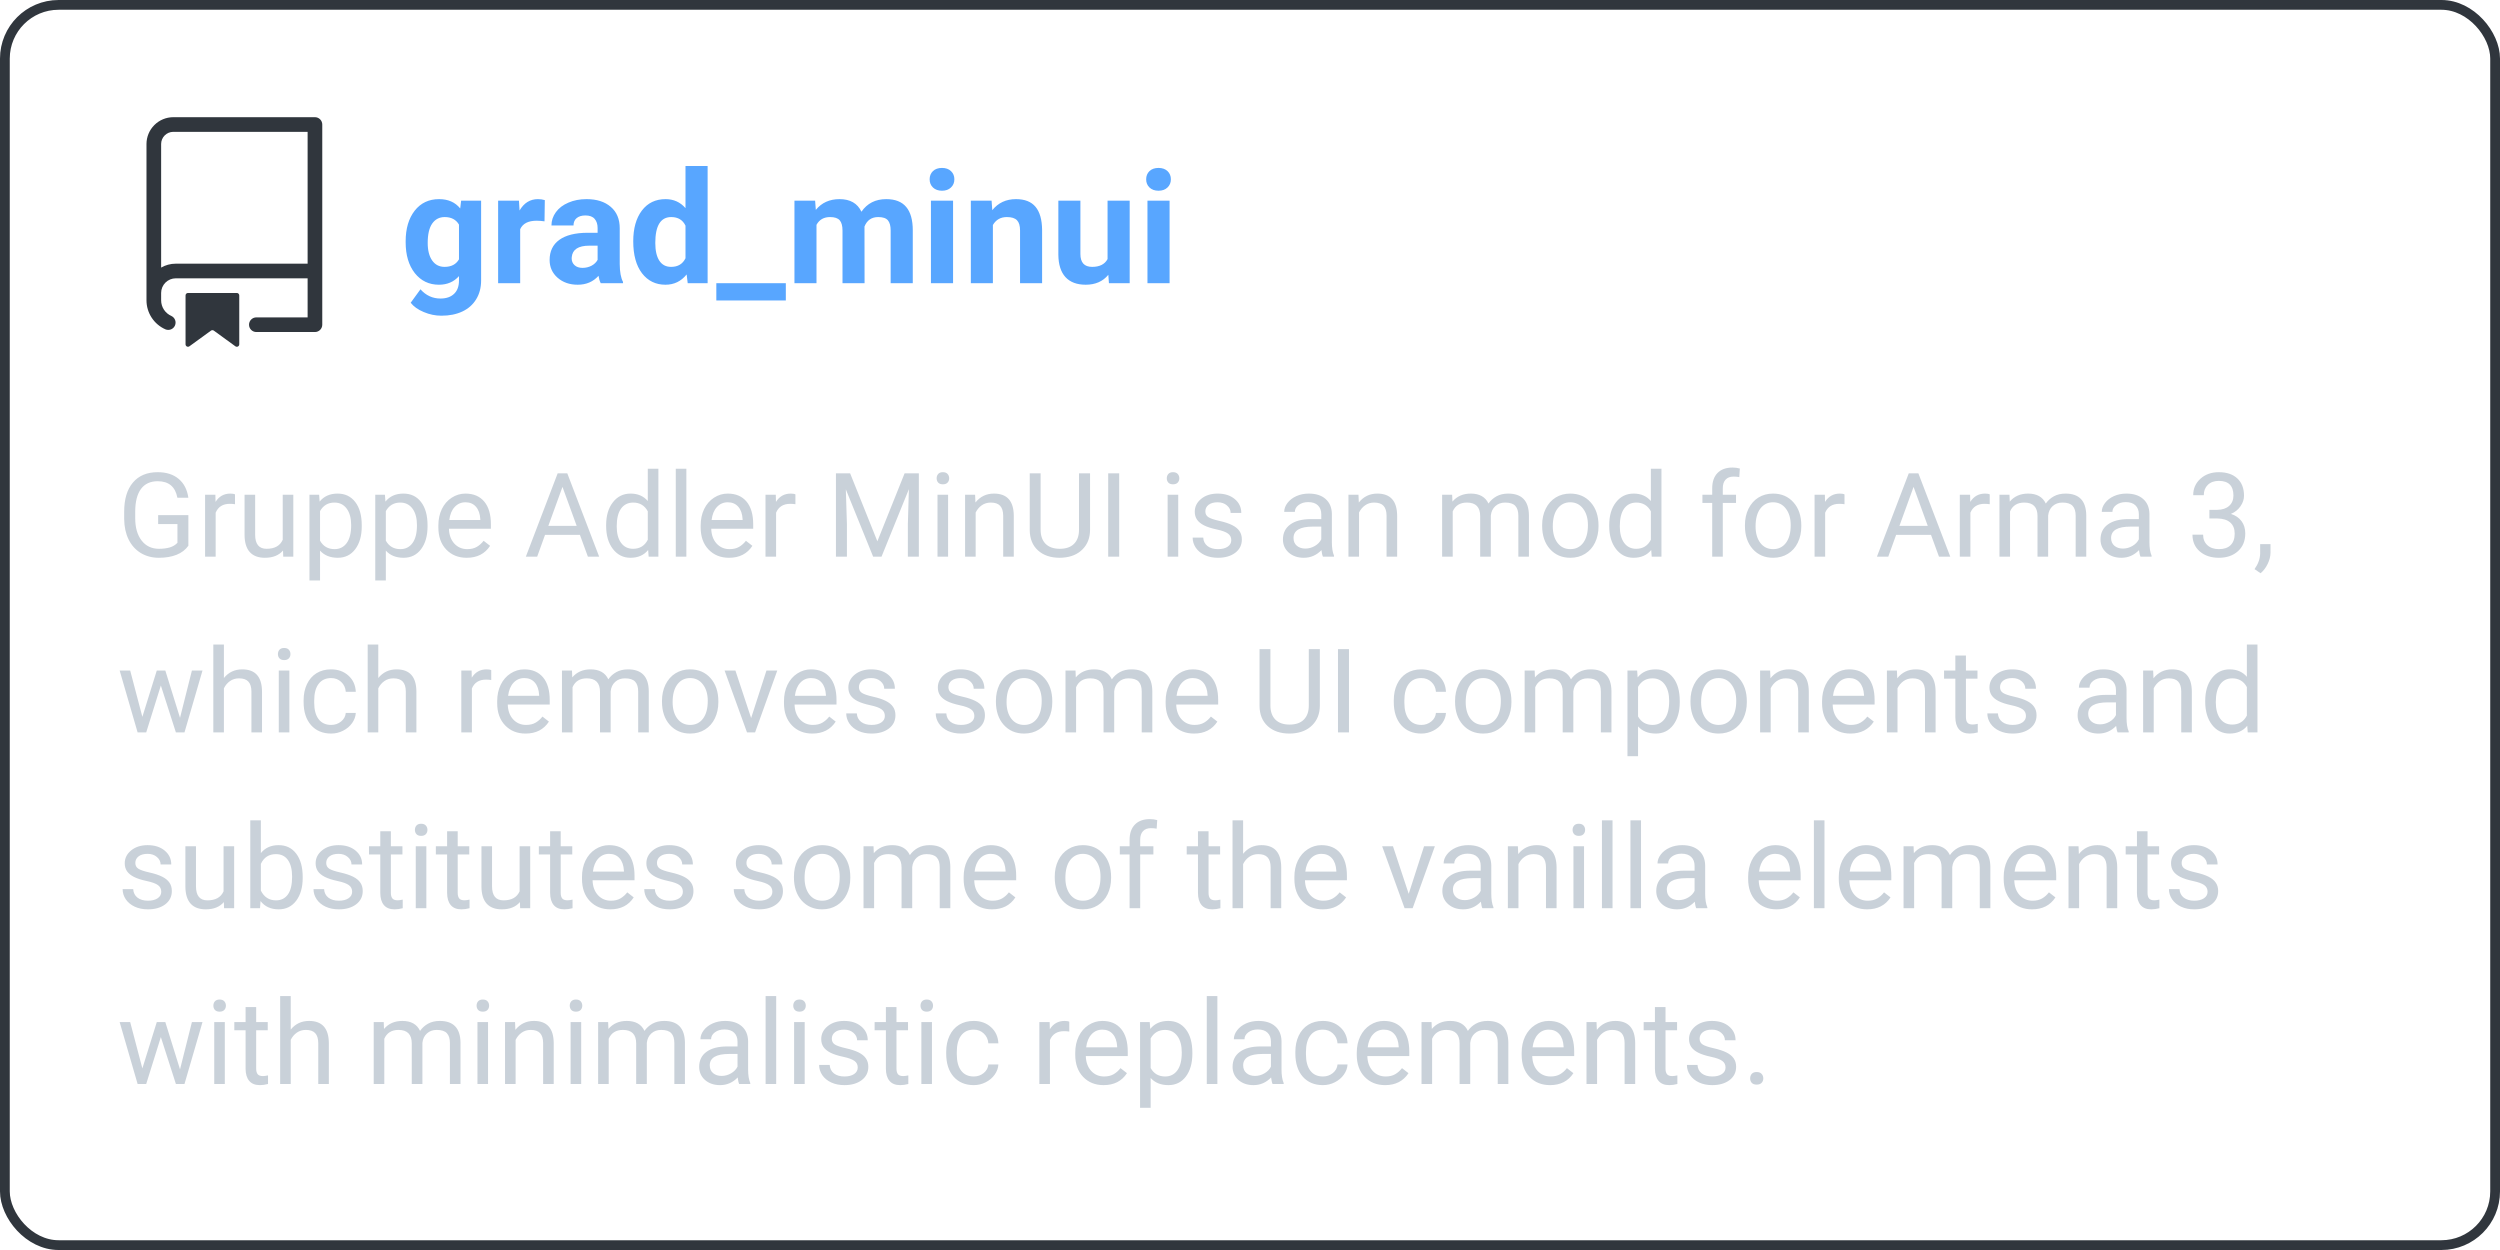 <svg width="256" height="128" viewBox="0 0 256 128" fill="none" xmlns="http://www.w3.org/2000/svg">
<path fill-rule="evenodd" clip-rule="evenodd" d="M15 14.75C15 14.021 15.29 13.321 15.806 12.806C16.321 12.29 17.021 12 17.75 12H32.25C32.449 12 32.64 12.079 32.78 12.22C32.921 12.36 33 12.551 33 12.75V33.25C33 33.449 32.921 33.64 32.78 33.78C32.64 33.921 32.449 34 32.25 34H26.25C26.051 34 25.86 33.921 25.72 33.78C25.579 33.64 25.5 33.449 25.5 33.25C25.5 33.051 25.579 32.86 25.72 32.72C25.86 32.579 26.051 32.5 26.25 32.5H31.5V28.5H18C17.602 28.5 17.221 28.658 16.939 28.939C16.658 29.221 16.5 29.602 16.5 30V30.75C16.5 31.466 16.93 32.084 17.55 32.355C17.726 32.438 17.863 32.587 17.931 32.77C18 32.952 17.994 33.154 17.916 33.333C17.838 33.512 17.694 33.653 17.513 33.727C17.333 33.801 17.131 33.801 16.95 33.729C16.37 33.476 15.877 33.059 15.531 32.53C15.184 32.001 15 31.382 15 30.75V14.75ZM31.5 13.5V27H18C17.454 27 16.941 27.146 16.5 27.401V14.75C16.5 14.06 17.06 13.5 17.75 13.5H31.5Z" fill="#30363D"/>
<path d="M19 30.25C19 30.184 19.026 30.12 19.073 30.073C19.12 30.026 19.184 30 19.25 30H24.25C24.316 30 24.38 30.026 24.427 30.073C24.474 30.12 24.5 30.184 24.5 30.25V35.26C24.5 35.306 24.487 35.351 24.463 35.39C24.439 35.429 24.404 35.461 24.363 35.482C24.322 35.503 24.276 35.512 24.23 35.508C24.184 35.504 24.14 35.488 24.103 35.461L21.897 33.857C21.854 33.826 21.803 33.809 21.75 33.809C21.697 33.809 21.646 33.826 21.603 33.857L19.397 35.46C19.36 35.487 19.316 35.503 19.27 35.507C19.224 35.511 19.178 35.502 19.137 35.481C19.096 35.46 19.062 35.429 19.038 35.39C19.014 35.351 19 35.306 19 35.26V30.25Z" fill="#30363D"/>
<path d="M41.539 24.711C41.539 23.414 41.846 22.37 42.461 21.578C43.081 20.787 43.914 20.391 44.961 20.391C45.888 20.391 46.609 20.708 47.125 21.344L47.219 20.547H49.266V28.719C49.266 29.458 49.096 30.102 48.758 30.648C48.425 31.195 47.953 31.612 47.344 31.898C46.734 32.185 46.021 32.328 45.203 32.328C44.583 32.328 43.979 32.203 43.391 31.953C42.802 31.708 42.357 31.391 42.055 31L43.055 29.625C43.617 30.255 44.3 30.57 45.102 30.57C45.7 30.57 46.167 30.409 46.5 30.086C46.833 29.768 47 29.315 47 28.727V28.273C46.479 28.862 45.794 29.156 44.945 29.156C43.93 29.156 43.107 28.76 42.477 27.969C41.852 27.172 41.539 26.117 41.539 24.805V24.711ZM43.797 24.875C43.797 25.641 43.95 26.242 44.258 26.68C44.565 27.112 44.987 27.328 45.523 27.328C46.211 27.328 46.703 27.07 47 26.555V23C46.698 22.484 46.211 22.227 45.539 22.227C44.997 22.227 44.57 22.448 44.258 22.891C43.95 23.333 43.797 23.995 43.797 24.875ZM55.758 22.664C55.45 22.622 55.18 22.602 54.945 22.602C54.091 22.602 53.531 22.891 53.266 23.469V29H51.008V20.547H53.141L53.203 21.555C53.656 20.779 54.284 20.391 55.086 20.391C55.336 20.391 55.57 20.424 55.789 20.492L55.758 22.664ZM61.516 29C61.411 28.797 61.336 28.544 61.289 28.242C60.742 28.852 60.031 29.156 59.156 29.156C58.328 29.156 57.641 28.917 57.094 28.438C56.552 27.958 56.281 27.354 56.281 26.625C56.281 25.729 56.612 25.042 57.273 24.562C57.94 24.083 58.901 23.841 60.156 23.836H61.195V23.352C61.195 22.961 61.094 22.648 60.891 22.414C60.693 22.18 60.378 22.062 59.945 22.062C59.565 22.062 59.266 22.154 59.047 22.336C58.833 22.518 58.727 22.768 58.727 23.086H56.469C56.469 22.596 56.62 22.143 56.922 21.727C57.224 21.31 57.651 20.984 58.203 20.75C58.755 20.51 59.375 20.391 60.062 20.391C61.104 20.391 61.93 20.654 62.539 21.18C63.154 21.701 63.461 22.435 63.461 23.383V27.047C63.466 27.849 63.578 28.456 63.797 28.867V29H61.516ZM59.648 27.43C59.982 27.43 60.289 27.357 60.57 27.211C60.852 27.06 61.06 26.859 61.195 26.609V25.156H60.352C59.221 25.156 58.62 25.547 58.547 26.328L58.539 26.461C58.539 26.742 58.638 26.974 58.836 27.156C59.034 27.338 59.305 27.43 59.648 27.43ZM64.844 24.711C64.844 23.393 65.138 22.344 65.727 21.562C66.32 20.781 67.13 20.391 68.156 20.391C68.979 20.391 69.659 20.698 70.195 21.312V17H72.461V29H70.422L70.312 28.102C69.75 28.805 69.026 29.156 68.141 29.156C67.146 29.156 66.346 28.766 65.742 27.984C65.143 27.198 64.844 26.107 64.844 24.711ZM67.102 24.875C67.102 25.667 67.24 26.273 67.516 26.695C67.792 27.117 68.193 27.328 68.719 27.328C69.417 27.328 69.909 27.034 70.195 26.445V23.109C69.914 22.521 69.427 22.227 68.734 22.227C67.646 22.227 67.102 23.109 67.102 24.875ZM80.469 30.766H73.352V29H80.469V30.766ZM83.469 20.547L83.539 21.492C84.138 20.758 84.948 20.391 85.969 20.391C87.057 20.391 87.805 20.82 88.211 21.68C88.805 20.82 89.651 20.391 90.75 20.391C91.667 20.391 92.349 20.659 92.797 21.195C93.245 21.727 93.469 22.529 93.469 23.602V29H91.203V23.609C91.203 23.13 91.109 22.781 90.922 22.562C90.734 22.338 90.404 22.227 89.93 22.227C89.253 22.227 88.784 22.549 88.523 23.195L88.531 29H86.273V23.617C86.273 23.128 86.177 22.773 85.984 22.555C85.792 22.336 85.463 22.227 85 22.227C84.359 22.227 83.896 22.492 83.609 23.023V29H81.352V20.547H83.469ZM97.594 29H95.328V20.547H97.594V29ZM95.195 18.359C95.195 18.021 95.307 17.742 95.531 17.523C95.76 17.305 96.07 17.195 96.461 17.195C96.846 17.195 97.154 17.305 97.383 17.523C97.612 17.742 97.727 18.021 97.727 18.359C97.727 18.703 97.609 18.984 97.375 19.203C97.146 19.422 96.841 19.531 96.461 19.531C96.081 19.531 95.773 19.422 95.539 19.203C95.31 18.984 95.195 18.703 95.195 18.359ZM101.539 20.547L101.609 21.523C102.214 20.768 103.023 20.391 104.039 20.391C104.935 20.391 105.602 20.654 106.039 21.18C106.477 21.706 106.701 22.492 106.711 23.539V29H104.453V23.594C104.453 23.115 104.349 22.768 104.141 22.555C103.932 22.336 103.586 22.227 103.102 22.227C102.466 22.227 101.99 22.497 101.672 23.039V29H99.414V20.547H101.539ZM113.492 28.141C112.935 28.818 112.164 29.156 111.18 29.156C110.273 29.156 109.581 28.896 109.102 28.375C108.628 27.854 108.385 27.091 108.375 26.086V20.547H110.633V26.008C110.633 26.888 111.034 27.328 111.836 27.328C112.602 27.328 113.128 27.062 113.414 26.531V20.547H115.68V29H113.555L113.492 28.141ZM119.766 29H117.5V20.547H119.766V29ZM117.367 18.359C117.367 18.021 117.479 17.742 117.703 17.523C117.932 17.305 118.242 17.195 118.633 17.195C119.018 17.195 119.326 17.305 119.555 17.523C119.784 17.742 119.898 18.021 119.898 18.359C119.898 18.703 119.781 18.984 119.547 19.203C119.318 19.422 119.013 19.531 118.633 19.531C118.253 19.531 117.945 19.422 117.711 19.203C117.482 18.984 117.367 18.703 117.367 18.359Z" fill="#58A6FF"/>
<path d="M19.289 55.881C19 56.295 18.596 56.605 18.076 56.812C17.561 57.016 16.959 57.117 16.271 57.117C15.576 57.117 14.959 56.955 14.42 56.631C13.881 56.303 13.463 55.838 13.166 55.236C12.873 54.635 12.723 53.938 12.715 53.145V52.4C12.715 51.115 13.014 50.119 13.611 49.412C14.213 48.705 15.057 48.352 16.143 48.352C17.033 48.352 17.75 48.58 18.293 49.037C18.836 49.49 19.168 50.135 19.289 50.971H18.164C17.953 49.842 17.281 49.277 16.148 49.277C15.395 49.277 14.822 49.543 14.432 50.074C14.045 50.602 13.85 51.367 13.846 52.371V53.068C13.846 54.025 14.065 54.787 14.502 55.353C14.94 55.916 15.531 56.197 16.277 56.197C16.699 56.197 17.068 56.15 17.385 56.057C17.701 55.963 17.963 55.805 18.17 55.582V53.666H16.195V52.752H19.289V55.881ZM24.064 51.633C23.9 51.605 23.723 51.592 23.531 51.592C22.82 51.592 22.338 51.895 22.084 52.5V57H21V50.66H22.055L22.072 51.393C22.428 50.826 22.932 50.543 23.584 50.543C23.795 50.543 23.955 50.57 24.064 50.625V51.633ZM28.98 56.373C28.559 56.869 27.939 57.117 27.123 57.117C26.447 57.117 25.932 56.922 25.576 56.531C25.225 56.137 25.047 55.555 25.043 54.785V50.66H26.127V54.756C26.127 55.717 26.518 56.197 27.299 56.197C28.127 56.197 28.678 55.889 28.951 55.272V50.66H30.035V57H29.004L28.98 56.373ZM37.043 53.9C37.043 54.865 36.822 55.643 36.381 56.232C35.94 56.822 35.342 57.117 34.588 57.117C33.818 57.117 33.213 56.873 32.772 56.385V59.438H31.688V50.66H32.678L32.73 51.363C33.172 50.816 33.785 50.543 34.57 50.543C35.332 50.543 35.934 50.83 36.375 51.404C36.82 51.978 37.043 52.777 37.043 53.801V53.9ZM35.959 53.777C35.959 53.062 35.807 52.498 35.502 52.084C35.197 51.67 34.779 51.463 34.248 51.463C33.592 51.463 33.1 51.754 32.772 52.336V55.365C33.096 55.943 33.592 56.232 34.26 56.232C34.779 56.232 35.191 56.027 35.496 55.617C35.805 55.203 35.959 54.59 35.959 53.777ZM43.781 53.9C43.781 54.865 43.56 55.643 43.119 56.232C42.678 56.822 42.08 57.117 41.326 57.117C40.557 57.117 39.951 56.873 39.51 56.385V59.438H38.426V50.66H39.416L39.469 51.363C39.91 50.816 40.523 50.543 41.309 50.543C42.07 50.543 42.672 50.83 43.113 51.404C43.559 51.978 43.781 52.777 43.781 53.801V53.9ZM42.697 53.777C42.697 53.062 42.545 52.498 42.24 52.084C41.935 51.67 41.518 51.463 40.986 51.463C40.33 51.463 39.838 51.754 39.51 52.336V55.365C39.834 55.943 40.33 56.232 40.998 56.232C41.518 56.232 41.93 56.027 42.234 55.617C42.543 55.203 42.697 54.59 42.697 53.777ZM47.795 57.117C46.935 57.117 46.236 56.836 45.697 56.273C45.158 55.707 44.889 54.951 44.889 54.006V53.807C44.889 53.178 45.008 52.617 45.246 52.125C45.488 51.629 45.824 51.242 46.254 50.965C46.688 50.684 47.156 50.543 47.66 50.543C48.484 50.543 49.125 50.815 49.582 51.357C50.039 51.9 50.268 52.678 50.268 53.69V54.141H45.973C45.988 54.766 46.17 55.272 46.518 55.658C46.869 56.041 47.315 56.232 47.853 56.232C48.236 56.232 48.56 56.154 48.826 55.998C49.092 55.842 49.324 55.635 49.523 55.377L50.185 55.893C49.654 56.709 48.857 57.117 47.795 57.117ZM47.66 51.434C47.223 51.434 46.855 51.594 46.559 51.914C46.262 52.23 46.078 52.676 46.008 53.25H49.184V53.168C49.152 52.617 49.004 52.191 48.738 51.891C48.473 51.586 48.113 51.434 47.66 51.434ZM59.385 54.773H55.81L55.008 57H53.848L57.105 48.469H58.09L61.353 57H60.199L59.385 54.773ZM56.15 53.848H59.051L57.598 49.857L56.15 53.848ZM62.068 53.777C62.068 52.805 62.299 52.023 62.76 51.434C63.221 50.84 63.824 50.543 64.57 50.543C65.312 50.543 65.9 50.797 66.334 51.305V48H67.418V57H66.422L66.369 56.32C65.936 56.852 65.332 57.117 64.559 57.117C63.824 57.117 63.225 56.816 62.76 56.215C62.299 55.613 62.068 54.828 62.068 53.859V53.777ZM63.152 53.9C63.152 54.619 63.301 55.182 63.598 55.588C63.895 55.994 64.305 56.197 64.828 56.197C65.516 56.197 66.018 55.889 66.334 55.272V52.359C66.01 51.762 65.512 51.463 64.84 51.463C64.309 51.463 63.895 51.668 63.598 52.078C63.301 52.488 63.152 53.096 63.152 53.9ZM70.283 57H69.199V48H70.283V57ZM74.654 57.117C73.795 57.117 73.096 56.836 72.557 56.273C72.018 55.707 71.748 54.951 71.748 54.006V53.807C71.748 53.178 71.867 52.617 72.106 52.125C72.348 51.629 72.684 51.242 73.113 50.965C73.547 50.684 74.016 50.543 74.519 50.543C75.344 50.543 75.984 50.815 76.441 51.357C76.898 51.9 77.127 52.678 77.127 53.69V54.141H72.832C72.848 54.766 73.029 55.272 73.377 55.658C73.728 56.041 74.174 56.232 74.713 56.232C75.096 56.232 75.42 56.154 75.686 55.998C75.951 55.842 76.184 55.635 76.383 55.377L77.045 55.893C76.514 56.709 75.717 57.117 74.654 57.117ZM74.519 51.434C74.082 51.434 73.715 51.594 73.418 51.914C73.121 52.23 72.938 52.676 72.867 53.25H76.043V53.168C76.012 52.617 75.863 52.191 75.598 51.891C75.332 51.586 74.973 51.434 74.519 51.434ZM81.451 51.633C81.287 51.605 81.109 51.592 80.918 51.592C80.207 51.592 79.725 51.895 79.471 52.5V57H78.387V50.66H79.441L79.459 51.393C79.814 50.826 80.318 50.543 80.971 50.543C81.182 50.543 81.342 50.57 81.451 50.625V51.633ZM87.053 48.469L89.842 55.43L92.631 48.469H94.09V57H92.965V53.678L93.07 50.092L90.269 57H89.408L86.613 50.109L86.725 53.678V57H85.6V48.469H87.053ZM97.084 57H96V50.66H97.084V57ZM95.912 48.978C95.912 48.803 95.965 48.654 96.07 48.533C96.18 48.412 96.34 48.352 96.551 48.352C96.762 48.352 96.922 48.412 97.031 48.533C97.141 48.654 97.195 48.803 97.195 48.978C97.195 49.154 97.141 49.301 97.031 49.418C96.922 49.535 96.762 49.594 96.551 49.594C96.34 49.594 96.18 49.535 96.07 49.418C95.965 49.301 95.912 49.154 95.912 48.978ZM99.85 50.66L99.885 51.457C100.369 50.848 101.002 50.543 101.783 50.543C103.123 50.543 103.799 51.299 103.811 52.81V57H102.727V52.805C102.723 52.348 102.617 52.01 102.41 51.791C102.207 51.572 101.889 51.463 101.455 51.463C101.104 51.463 100.795 51.557 100.529 51.744C100.264 51.932 100.057 52.178 99.908 52.482V57H98.824V50.66H99.85ZM111.621 48.469V54.27C111.617 55.074 111.363 55.732 110.859 56.244C110.359 56.756 109.68 57.043 108.82 57.105L108.521 57.117C107.588 57.117 106.844 56.865 106.289 56.361C105.734 55.857 105.453 55.164 105.445 54.281V48.469H106.559V54.246C106.559 54.863 106.729 55.344 107.068 55.688C107.408 56.027 107.893 56.197 108.521 56.197C109.158 56.197 109.645 56.027 109.98 55.688C110.32 55.348 110.49 54.869 110.49 54.252V48.469H111.621ZM114.604 57H113.479V48.469H114.604V57ZM120.65 57H119.566V50.66H120.65V57ZM119.479 48.978C119.479 48.803 119.531 48.654 119.637 48.533C119.746 48.412 119.906 48.352 120.117 48.352C120.328 48.352 120.488 48.412 120.598 48.533C120.707 48.654 120.762 48.803 120.762 48.978C120.762 49.154 120.707 49.301 120.598 49.418C120.488 49.535 120.328 49.594 120.117 49.594C119.906 49.594 119.746 49.535 119.637 49.418C119.531 49.301 119.479 49.154 119.479 48.978ZM126.082 55.318C126.082 55.025 125.971 54.799 125.748 54.639C125.529 54.475 125.145 54.334 124.594 54.217C124.047 54.1 123.611 53.959 123.287 53.795C122.967 53.631 122.729 53.435 122.572 53.209C122.42 52.982 122.344 52.713 122.344 52.4C122.344 51.881 122.562 51.441 123 51.082C123.441 50.723 124.004 50.543 124.688 50.543C125.406 50.543 125.988 50.728 126.434 51.1C126.883 51.471 127.107 51.945 127.107 52.523H126.018C126.018 52.227 125.891 51.971 125.637 51.756C125.387 51.541 125.07 51.434 124.688 51.434C124.293 51.434 123.984 51.52 123.762 51.691C123.539 51.863 123.428 52.088 123.428 52.365C123.428 52.627 123.531 52.824 123.738 52.957C123.945 53.09 124.318 53.217 124.857 53.338C125.4 53.459 125.84 53.603 126.176 53.772C126.512 53.94 126.76 54.143 126.92 54.381C127.084 54.615 127.166 54.902 127.166 55.242C127.166 55.809 126.939 56.264 126.486 56.607C126.033 56.947 125.445 57.117 124.723 57.117C124.215 57.117 123.766 57.027 123.375 56.848C122.984 56.668 122.678 56.418 122.455 56.098C122.236 55.773 122.127 55.424 122.127 55.049H123.211C123.23 55.412 123.375 55.701 123.645 55.916C123.918 56.127 124.277 56.232 124.723 56.232C125.133 56.232 125.461 56.15 125.707 55.986C125.957 55.818 126.082 55.596 126.082 55.318ZM135.469 57C135.406 56.875 135.355 56.652 135.316 56.332C134.812 56.855 134.211 57.117 133.512 57.117C132.887 57.117 132.373 56.941 131.971 56.59C131.572 56.234 131.373 55.785 131.373 55.242C131.373 54.582 131.623 54.07 132.123 53.707C132.627 53.34 133.334 53.156 134.244 53.156H135.299V52.658C135.299 52.279 135.186 51.978 134.959 51.756C134.732 51.529 134.398 51.416 133.957 51.416C133.57 51.416 133.246 51.514 132.984 51.709C132.723 51.904 132.592 52.141 132.592 52.418H131.502C131.502 52.102 131.613 51.797 131.836 51.504C132.062 51.207 132.367 50.973 132.75 50.801C133.137 50.629 133.561 50.543 134.021 50.543C134.752 50.543 135.324 50.727 135.738 51.094C136.152 51.457 136.367 51.959 136.383 52.6V55.518C136.383 56.1 136.457 56.562 136.605 56.906V57H135.469ZM133.67 56.174C134.01 56.174 134.332 56.086 134.637 55.91C134.941 55.734 135.162 55.506 135.299 55.225V53.924H134.449C133.121 53.924 132.457 54.312 132.457 55.09C132.457 55.43 132.57 55.695 132.797 55.887C133.023 56.078 133.314 56.174 133.67 56.174ZM139.107 50.66L139.143 51.457C139.627 50.848 140.26 50.543 141.041 50.543C142.381 50.543 143.057 51.299 143.068 52.81V57H141.984V52.805C141.98 52.348 141.875 52.01 141.668 51.791C141.465 51.572 141.146 51.463 140.713 51.463C140.361 51.463 140.053 51.557 139.787 51.744C139.521 51.932 139.314 52.178 139.166 52.482V57H138.082V50.66H139.107ZM148.699 50.66L148.729 51.363C149.193 50.816 149.82 50.543 150.609 50.543C151.496 50.543 152.1 50.883 152.42 51.562C152.631 51.258 152.904 51.012 153.24 50.824C153.58 50.637 153.98 50.543 154.441 50.543C155.832 50.543 156.539 51.279 156.562 52.752V57H155.479V52.816C155.479 52.363 155.375 52.025 155.168 51.803C154.961 51.576 154.613 51.463 154.125 51.463C153.723 51.463 153.389 51.584 153.123 51.826C152.857 52.065 152.703 52.387 152.66 52.793V57H151.57V52.846C151.57 51.924 151.119 51.463 150.217 51.463C149.506 51.463 149.02 51.766 148.758 52.371V57H147.674V50.66H148.699ZM157.916 53.772C157.916 53.15 158.037 52.592 158.279 52.096C158.525 51.6 158.865 51.217 159.299 50.947C159.736 50.678 160.234 50.543 160.793 50.543C161.656 50.543 162.354 50.842 162.885 51.44C163.42 52.037 163.688 52.832 163.688 53.824V53.9C163.688 54.518 163.568 55.072 163.33 55.565C163.096 56.053 162.758 56.434 162.316 56.707C161.879 56.98 161.375 57.117 160.805 57.117C159.945 57.117 159.248 56.818 158.713 56.221C158.182 55.623 157.916 54.832 157.916 53.848V53.772ZM159.006 53.9C159.006 54.603 159.168 55.168 159.492 55.594C159.82 56.02 160.258 56.232 160.805 56.232C161.355 56.232 161.793 56.018 162.117 55.588C162.441 55.154 162.604 54.549 162.604 53.772C162.604 53.076 162.438 52.514 162.105 52.084C161.777 51.65 161.34 51.434 160.793 51.434C160.258 51.434 159.826 51.647 159.498 52.072C159.17 52.498 159.006 53.107 159.006 53.9ZM164.783 53.777C164.783 52.805 165.014 52.023 165.475 51.434C165.936 50.84 166.539 50.543 167.285 50.543C168.027 50.543 168.615 50.797 169.049 51.305V48H170.133V57H169.137L169.084 56.32C168.65 56.852 168.047 57.117 167.273 57.117C166.539 57.117 165.939 56.816 165.475 56.215C165.014 55.613 164.783 54.828 164.783 53.859V53.777ZM165.867 53.9C165.867 54.619 166.016 55.182 166.312 55.588C166.609 55.994 167.02 56.197 167.543 56.197C168.23 56.197 168.732 55.889 169.049 55.272V52.359C168.725 51.762 168.227 51.463 167.555 51.463C167.023 51.463 166.609 51.668 166.312 52.078C166.016 52.488 165.867 53.096 165.867 53.9ZM175.33 57V51.498H174.328V50.66H175.33V50.01C175.33 49.33 175.512 48.805 175.875 48.434C176.238 48.062 176.752 47.877 177.416 47.877C177.666 47.877 177.914 47.91 178.16 47.977L178.102 48.855C177.918 48.82 177.723 48.803 177.516 48.803C177.164 48.803 176.893 48.906 176.701 49.113C176.51 49.316 176.414 49.609 176.414 49.992V50.66H177.768V51.498H176.414V57H175.33ZM178.682 53.772C178.682 53.15 178.803 52.592 179.045 52.096C179.291 51.6 179.631 51.217 180.064 50.947C180.502 50.678 181 50.543 181.559 50.543C182.422 50.543 183.119 50.842 183.65 51.44C184.186 52.037 184.453 52.832 184.453 53.824V53.9C184.453 54.518 184.334 55.072 184.096 55.565C183.861 56.053 183.523 56.434 183.082 56.707C182.645 56.98 182.141 57.117 181.57 57.117C180.711 57.117 180.014 56.818 179.479 56.221C178.947 55.623 178.682 54.832 178.682 53.848V53.772ZM179.771 53.9C179.771 54.603 179.934 55.168 180.258 55.594C180.586 56.02 181.023 56.232 181.57 56.232C182.121 56.232 182.559 56.018 182.883 55.588C183.207 55.154 183.369 54.549 183.369 53.772C183.369 53.076 183.203 52.514 182.871 52.084C182.543 51.65 182.105 51.434 181.559 51.434C181.023 51.434 180.592 51.647 180.264 52.072C179.936 52.498 179.771 53.107 179.771 53.9ZM188.877 51.633C188.713 51.605 188.535 51.592 188.344 51.592C187.633 51.592 187.15 51.895 186.896 52.5V57H185.812V50.66H186.867L186.885 51.393C187.24 50.826 187.744 50.543 188.396 50.543C188.607 50.543 188.768 50.57 188.877 50.625V51.633ZM197.736 54.773H194.162L193.359 57H192.199L195.457 48.469H196.441L199.705 57H198.551L197.736 54.773ZM194.502 53.848H197.402L195.949 49.857L194.502 53.848ZM203.748 51.633C203.584 51.605 203.406 51.592 203.215 51.592C202.504 51.592 202.021 51.895 201.768 52.5V57H200.684V50.66H201.738L201.756 51.393C202.111 50.826 202.615 50.543 203.268 50.543C203.479 50.543 203.639 50.57 203.748 50.625V51.633ZM205.77 50.66L205.799 51.363C206.264 50.816 206.891 50.543 207.68 50.543C208.566 50.543 209.17 50.883 209.49 51.562C209.701 51.258 209.975 51.012 210.311 50.824C210.65 50.637 211.051 50.543 211.512 50.543C212.902 50.543 213.609 51.279 213.633 52.752V57H212.549V52.816C212.549 52.363 212.445 52.025 212.238 51.803C212.031 51.576 211.684 51.463 211.195 51.463C210.793 51.463 210.459 51.584 210.193 51.826C209.928 52.065 209.773 52.387 209.73 52.793V57H208.641V52.846C208.641 51.924 208.189 51.463 207.287 51.463C206.576 51.463 206.09 51.766 205.828 52.371V57H204.744V50.66H205.77ZM219.188 57C219.125 56.875 219.074 56.652 219.035 56.332C218.531 56.855 217.93 57.117 217.23 57.117C216.605 57.117 216.092 56.941 215.689 56.59C215.291 56.234 215.092 55.785 215.092 55.242C215.092 54.582 215.342 54.07 215.842 53.707C216.346 53.34 217.053 53.156 217.963 53.156H219.018V52.658C219.018 52.279 218.904 51.978 218.678 51.756C218.451 51.529 218.117 51.416 217.676 51.416C217.289 51.416 216.965 51.514 216.703 51.709C216.441 51.904 216.311 52.141 216.311 52.418H215.221C215.221 52.102 215.332 51.797 215.555 51.504C215.781 51.207 216.086 50.973 216.469 50.801C216.855 50.629 217.279 50.543 217.74 50.543C218.471 50.543 219.043 50.727 219.457 51.094C219.871 51.457 220.086 51.959 220.102 52.6V55.518C220.102 56.1 220.176 56.562 220.324 56.906V57H219.188ZM217.389 56.174C217.729 56.174 218.051 56.086 218.355 55.91C218.66 55.734 218.881 55.506 219.018 55.225V53.924H218.168C216.84 53.924 216.176 54.312 216.176 55.09C216.176 55.43 216.289 55.695 216.516 55.887C216.742 56.078 217.033 56.174 217.389 56.174ZM226.242 52.207H227.057C227.568 52.199 227.971 52.065 228.264 51.803C228.557 51.541 228.703 51.188 228.703 50.742C228.703 49.742 228.205 49.242 227.209 49.242C226.74 49.242 226.365 49.377 226.084 49.647C225.807 49.912 225.668 50.266 225.668 50.707H224.584C224.584 50.031 224.83 49.471 225.322 49.025C225.818 48.576 226.447 48.352 227.209 48.352C228.014 48.352 228.645 48.565 229.102 48.99C229.559 49.416 229.787 50.008 229.787 50.766C229.787 51.137 229.666 51.496 229.424 51.844C229.186 52.191 228.859 52.451 228.445 52.623C228.914 52.772 229.275 53.018 229.529 53.361C229.787 53.705 229.916 54.125 229.916 54.621C229.916 55.387 229.666 55.994 229.166 56.443C228.666 56.893 228.016 57.117 227.215 57.117C226.414 57.117 225.762 56.9 225.258 56.467C224.758 56.033 224.508 55.461 224.508 54.75H225.598C225.598 55.199 225.744 55.559 226.037 55.828C226.33 56.098 226.723 56.232 227.215 56.232C227.738 56.232 228.139 56.096 228.416 55.822C228.693 55.549 228.832 55.156 228.832 54.645C228.832 54.148 228.68 53.768 228.375 53.502C228.07 53.236 227.631 53.1 227.057 53.092H226.242V52.207ZM231.48 58.699L230.865 58.277C231.232 57.766 231.424 57.238 231.439 56.695V55.717H232.5V56.566C232.5 56.961 232.402 57.355 232.207 57.75C232.016 58.145 231.773 58.461 231.48 58.699ZM18.434 73.506L19.652 68.66H20.736L18.891 75H18.012L16.471 70.195L14.971 75H14.092L12.252 68.66H13.33L14.578 73.406L16.055 68.66H16.928L18.434 73.506ZM22.928 69.428C23.408 68.838 24.033 68.543 24.803 68.543C26.143 68.543 26.818 69.299 26.83 70.811V75H25.746V70.805C25.742 70.348 25.637 70.01 25.43 69.791C25.227 69.572 24.908 69.463 24.475 69.463C24.123 69.463 23.814 69.557 23.549 69.744C23.283 69.932 23.076 70.178 22.928 70.482V75H21.844V66H22.928V69.428ZM29.631 75H28.547V68.66H29.631V75ZM28.459 66.978C28.459 66.803 28.512 66.654 28.617 66.533C28.727 66.412 28.887 66.352 29.098 66.352C29.309 66.352 29.469 66.412 29.578 66.533C29.688 66.654 29.742 66.803 29.742 66.978C29.742 67.154 29.688 67.301 29.578 67.418C29.469 67.535 29.309 67.594 29.098 67.594C28.887 67.594 28.727 67.535 28.617 67.418C28.512 67.301 28.459 67.154 28.459 66.978ZM33.914 74.232C34.301 74.232 34.639 74.115 34.928 73.881C35.217 73.647 35.377 73.353 35.408 73.002H36.434C36.414 73.365 36.289 73.711 36.059 74.039C35.828 74.367 35.52 74.629 35.133 74.824C34.75 75.019 34.344 75.117 33.914 75.117C33.051 75.117 32.363 74.83 31.852 74.256C31.344 73.678 31.09 72.889 31.09 71.889V71.707C31.09 71.09 31.203 70.541 31.43 70.061C31.656 69.58 31.98 69.207 32.402 68.941C32.828 68.676 33.33 68.543 33.908 68.543C34.619 68.543 35.209 68.756 35.678 69.182C36.15 69.607 36.402 70.16 36.434 70.84H35.408C35.377 70.43 35.221 70.094 34.94 69.832C34.662 69.566 34.318 69.434 33.908 69.434C33.357 69.434 32.93 69.633 32.625 70.031C32.324 70.426 32.174 70.998 32.174 71.748V71.953C32.174 72.684 32.324 73.246 32.625 73.641C32.926 74.035 33.355 74.232 33.914 74.232ZM38.736 69.428C39.217 68.838 39.842 68.543 40.611 68.543C41.951 68.543 42.627 69.299 42.639 70.811V75H41.555V70.805C41.551 70.348 41.445 70.01 41.238 69.791C41.035 69.572 40.717 69.463 40.283 69.463C39.932 69.463 39.623 69.557 39.357 69.744C39.092 69.932 38.885 70.178 38.736 70.482V75H37.652V66H38.736V69.428ZM50.303 69.633C50.139 69.606 49.961 69.592 49.77 69.592C49.059 69.592 48.576 69.894 48.322 70.5V75H47.238V68.66H48.293L48.31 69.393C48.666 68.826 49.17 68.543 49.822 68.543C50.033 68.543 50.193 68.57 50.303 68.625V69.633ZM53.818 75.117C52.959 75.117 52.26 74.836 51.721 74.273C51.182 73.707 50.912 72.951 50.912 72.006V71.807C50.912 71.178 51.031 70.617 51.27 70.125C51.512 69.629 51.848 69.242 52.277 68.965C52.711 68.684 53.18 68.543 53.684 68.543C54.508 68.543 55.148 68.814 55.605 69.357C56.062 69.9 56.291 70.678 56.291 71.689V72.141H51.996C52.012 72.766 52.193 73.272 52.541 73.658C52.893 74.041 53.338 74.232 53.877 74.232C54.26 74.232 54.584 74.154 54.85 73.998C55.115 73.842 55.348 73.635 55.547 73.377L56.209 73.893C55.678 74.709 54.881 75.117 53.818 75.117ZM53.684 69.434C53.246 69.434 52.879 69.594 52.582 69.914C52.285 70.231 52.102 70.676 52.031 71.25H55.207V71.168C55.176 70.617 55.027 70.191 54.762 69.891C54.496 69.586 54.137 69.434 53.684 69.434ZM58.57 68.66L58.6 69.363C59.065 68.816 59.691 68.543 60.48 68.543C61.367 68.543 61.971 68.883 62.291 69.562C62.502 69.258 62.775 69.012 63.111 68.824C63.451 68.637 63.852 68.543 64.312 68.543C65.703 68.543 66.41 69.279 66.434 70.752V75H65.35V70.816C65.35 70.363 65.246 70.025 65.039 69.803C64.832 69.576 64.484 69.463 63.996 69.463C63.594 69.463 63.26 69.584 62.994 69.826C62.728 70.064 62.574 70.387 62.531 70.793V75H61.441V70.846C61.441 69.924 60.99 69.463 60.088 69.463C59.377 69.463 58.891 69.766 58.629 70.371V75H57.545V68.66H58.57ZM67.787 71.772C67.787 71.15 67.908 70.592 68.15 70.096C68.397 69.6 68.736 69.217 69.17 68.947C69.607 68.678 70.106 68.543 70.664 68.543C71.527 68.543 72.225 68.842 72.756 69.439C73.291 70.037 73.559 70.832 73.559 71.824V71.9C73.559 72.518 73.439 73.072 73.201 73.564C72.967 74.053 72.629 74.434 72.188 74.707C71.75 74.981 71.246 75.117 70.676 75.117C69.816 75.117 69.119 74.818 68.584 74.221C68.053 73.623 67.787 72.832 67.787 71.848V71.772ZM68.877 71.9C68.877 72.603 69.039 73.168 69.363 73.594C69.691 74.019 70.129 74.232 70.676 74.232C71.227 74.232 71.664 74.018 71.988 73.588C72.312 73.154 72.475 72.549 72.475 71.772C72.475 71.076 72.309 70.514 71.977 70.084C71.648 69.65 71.211 69.434 70.664 69.434C70.129 69.434 69.697 69.647 69.369 70.072C69.041 70.498 68.877 71.107 68.877 71.9ZM76.916 73.529L78.486 68.66H79.594L77.32 75H76.494L74.197 68.66H75.305L76.916 73.529ZM83.186 75.117C82.326 75.117 81.627 74.836 81.088 74.273C80.549 73.707 80.279 72.951 80.279 72.006V71.807C80.279 71.178 80.398 70.617 80.637 70.125C80.879 69.629 81.215 69.242 81.644 68.965C82.078 68.684 82.547 68.543 83.051 68.543C83.875 68.543 84.516 68.814 84.973 69.357C85.43 69.9 85.658 70.678 85.658 71.689V72.141H81.363C81.379 72.766 81.561 73.272 81.908 73.658C82.26 74.041 82.705 74.232 83.244 74.232C83.627 74.232 83.951 74.154 84.217 73.998C84.482 73.842 84.715 73.635 84.914 73.377L85.576 73.893C85.045 74.709 84.248 75.117 83.186 75.117ZM83.051 69.434C82.613 69.434 82.246 69.594 81.949 69.914C81.652 70.231 81.469 70.676 81.398 71.25H84.574V71.168C84.543 70.617 84.394 70.191 84.129 69.891C83.863 69.586 83.504 69.434 83.051 69.434ZM90.609 73.318C90.609 73.025 90.498 72.799 90.275 72.639C90.057 72.475 89.672 72.334 89.121 72.217C88.574 72.1 88.139 71.959 87.814 71.795C87.494 71.631 87.256 71.436 87.1 71.209C86.947 70.982 86.871 70.713 86.871 70.4C86.871 69.881 87.09 69.441 87.527 69.082C87.969 68.723 88.531 68.543 89.215 68.543C89.934 68.543 90.516 68.728 90.961 69.1C91.41 69.471 91.635 69.945 91.635 70.523H90.545C90.545 70.227 90.418 69.971 90.164 69.756C89.914 69.541 89.598 69.434 89.215 69.434C88.82 69.434 88.512 69.519 88.289 69.691C88.066 69.863 87.955 70.088 87.955 70.365C87.955 70.627 88.059 70.824 88.266 70.957C88.473 71.09 88.846 71.217 89.385 71.338C89.928 71.459 90.367 71.603 90.703 71.772C91.039 71.939 91.287 72.143 91.447 72.381C91.611 72.615 91.693 72.902 91.693 73.242C91.693 73.809 91.467 74.264 91.014 74.607C90.561 74.947 89.973 75.117 89.25 75.117C88.742 75.117 88.293 75.027 87.902 74.848C87.512 74.668 87.205 74.418 86.982 74.098C86.764 73.773 86.654 73.424 86.654 73.049H87.738C87.758 73.412 87.902 73.701 88.172 73.916C88.445 74.127 88.805 74.232 89.25 74.232C89.66 74.232 89.988 74.15 90.234 73.986C90.484 73.818 90.609 73.596 90.609 73.318ZM99.773 73.318C99.773 73.025 99.662 72.799 99.439 72.639C99.221 72.475 98.836 72.334 98.285 72.217C97.738 72.1 97.303 71.959 96.978 71.795C96.658 71.631 96.42 71.436 96.264 71.209C96.111 70.982 96.035 70.713 96.035 70.4C96.035 69.881 96.254 69.441 96.691 69.082C97.133 68.723 97.695 68.543 98.379 68.543C99.098 68.543 99.68 68.728 100.125 69.1C100.574 69.471 100.799 69.945 100.799 70.523H99.709C99.709 70.227 99.582 69.971 99.328 69.756C99.078 69.541 98.762 69.434 98.379 69.434C97.984 69.434 97.676 69.519 97.453 69.691C97.231 69.863 97.119 70.088 97.119 70.365C97.119 70.627 97.223 70.824 97.43 70.957C97.637 71.09 98.01 71.217 98.549 71.338C99.092 71.459 99.531 71.603 99.867 71.772C100.203 71.939 100.451 72.143 100.611 72.381C100.775 72.615 100.857 72.902 100.857 73.242C100.857 73.809 100.631 74.264 100.178 74.607C99.725 74.947 99.137 75.117 98.414 75.117C97.906 75.117 97.457 75.027 97.066 74.848C96.676 74.668 96.369 74.418 96.147 74.098C95.928 73.773 95.818 73.424 95.818 73.049H96.902C96.922 73.412 97.066 73.701 97.336 73.916C97.609 74.127 97.969 74.232 98.414 74.232C98.824 74.232 99.152 74.15 99.398 73.986C99.648 73.818 99.773 73.596 99.773 73.318ZM101.982 71.772C101.982 71.15 102.104 70.592 102.346 70.096C102.592 69.6 102.932 69.217 103.365 68.947C103.803 68.678 104.301 68.543 104.859 68.543C105.723 68.543 106.42 68.842 106.951 69.439C107.486 70.037 107.754 70.832 107.754 71.824V71.9C107.754 72.518 107.635 73.072 107.396 73.564C107.162 74.053 106.824 74.434 106.383 74.707C105.945 74.981 105.441 75.117 104.871 75.117C104.012 75.117 103.314 74.818 102.779 74.221C102.248 73.623 101.982 72.832 101.982 71.848V71.772ZM103.072 71.9C103.072 72.603 103.234 73.168 103.559 73.594C103.887 74.019 104.324 74.232 104.871 74.232C105.422 74.232 105.859 74.018 106.184 73.588C106.508 73.154 106.67 72.549 106.67 71.772C106.67 71.076 106.504 70.514 106.172 70.084C105.844 69.65 105.406 69.434 104.859 69.434C104.324 69.434 103.893 69.647 103.564 70.072C103.236 70.498 103.072 71.107 103.072 71.9ZM110.133 68.66L110.162 69.363C110.627 68.816 111.254 68.543 112.043 68.543C112.93 68.543 113.533 68.883 113.854 69.562C114.064 69.258 114.338 69.012 114.674 68.824C115.014 68.637 115.414 68.543 115.875 68.543C117.266 68.543 117.973 69.279 117.996 70.752V75H116.912V70.816C116.912 70.363 116.809 70.025 116.602 69.803C116.395 69.576 116.047 69.463 115.559 69.463C115.156 69.463 114.822 69.584 114.557 69.826C114.291 70.064 114.137 70.387 114.094 70.793V75H113.004V70.846C113.004 69.924 112.553 69.463 111.65 69.463C110.939 69.463 110.453 69.766 110.191 70.371V75H109.107V68.66H110.133ZM122.268 75.117C121.408 75.117 120.709 74.836 120.17 74.273C119.631 73.707 119.361 72.951 119.361 72.006V71.807C119.361 71.178 119.48 70.617 119.719 70.125C119.961 69.629 120.297 69.242 120.727 68.965C121.16 68.684 121.629 68.543 122.133 68.543C122.957 68.543 123.598 68.814 124.055 69.357C124.512 69.9 124.74 70.678 124.74 71.689V72.141H120.445C120.461 72.766 120.643 73.272 120.99 73.658C121.342 74.041 121.787 74.232 122.326 74.232C122.709 74.232 123.033 74.154 123.299 73.998C123.564 73.842 123.797 73.635 123.996 73.377L124.658 73.893C124.127 74.709 123.33 75.117 122.268 75.117ZM122.133 69.434C121.695 69.434 121.328 69.594 121.031 69.914C120.734 70.231 120.551 70.676 120.48 71.25H123.656V71.168C123.625 70.617 123.477 70.191 123.211 69.891C122.945 69.586 122.586 69.434 122.133 69.434ZM135.152 66.469V72.269C135.148 73.074 134.895 73.732 134.391 74.244C133.891 74.756 133.211 75.043 132.352 75.106L132.053 75.117C131.119 75.117 130.375 74.865 129.82 74.361C129.266 73.857 128.984 73.164 128.977 72.281V66.469H130.09V72.246C130.09 72.863 130.26 73.344 130.6 73.688C130.939 74.027 131.424 74.197 132.053 74.197C132.689 74.197 133.176 74.027 133.512 73.688C133.852 73.348 134.021 72.869 134.021 72.252V66.469H135.152ZM138.135 75H137.01V66.469H138.135V75ZM145.547 74.232C145.934 74.232 146.271 74.115 146.561 73.881C146.85 73.647 147.01 73.353 147.041 73.002H148.066C148.047 73.365 147.922 73.711 147.691 74.039C147.461 74.367 147.152 74.629 146.766 74.824C146.383 75.019 145.977 75.117 145.547 75.117C144.684 75.117 143.996 74.83 143.484 74.256C142.977 73.678 142.723 72.889 142.723 71.889V71.707C142.723 71.09 142.836 70.541 143.062 70.061C143.289 69.58 143.613 69.207 144.035 68.941C144.461 68.676 144.963 68.543 145.541 68.543C146.252 68.543 146.842 68.756 147.311 69.182C147.783 69.607 148.035 70.16 148.066 70.84H147.041C147.01 70.43 146.854 70.094 146.572 69.832C146.295 69.566 145.951 69.434 145.541 69.434C144.99 69.434 144.562 69.633 144.258 70.031C143.957 70.426 143.807 70.998 143.807 71.748V71.953C143.807 72.684 143.957 73.246 144.258 73.641C144.559 74.035 144.988 74.232 145.547 74.232ZM148.998 71.772C148.998 71.15 149.119 70.592 149.361 70.096C149.607 69.6 149.947 69.217 150.381 68.947C150.818 68.678 151.316 68.543 151.875 68.543C152.738 68.543 153.436 68.842 153.967 69.439C154.502 70.037 154.77 70.832 154.77 71.824V71.9C154.77 72.518 154.65 73.072 154.412 73.564C154.178 74.053 153.84 74.434 153.398 74.707C152.961 74.981 152.457 75.117 151.887 75.117C151.027 75.117 150.33 74.818 149.795 74.221C149.264 73.623 148.998 72.832 148.998 71.848V71.772ZM150.088 71.9C150.088 72.603 150.25 73.168 150.574 73.594C150.902 74.019 151.34 74.232 151.887 74.232C152.438 74.232 152.875 74.018 153.199 73.588C153.523 73.154 153.686 72.549 153.686 71.772C153.686 71.076 153.52 70.514 153.188 70.084C152.859 69.65 152.422 69.434 151.875 69.434C151.34 69.434 150.908 69.647 150.58 70.072C150.252 70.498 150.088 71.107 150.088 71.9ZM157.148 68.66L157.178 69.363C157.643 68.816 158.27 68.543 159.059 68.543C159.945 68.543 160.549 68.883 160.869 69.562C161.08 69.258 161.354 69.012 161.689 68.824C162.029 68.637 162.43 68.543 162.891 68.543C164.281 68.543 164.988 69.279 165.012 70.752V75H163.928V70.816C163.928 70.363 163.824 70.025 163.617 69.803C163.41 69.576 163.062 69.463 162.574 69.463C162.172 69.463 161.838 69.584 161.572 69.826C161.307 70.064 161.152 70.387 161.109 70.793V75H160.02V70.846C160.02 69.924 159.568 69.463 158.666 69.463C157.955 69.463 157.469 69.766 157.207 70.371V75H156.123V68.66H157.148ZM172.008 71.9C172.008 72.865 171.787 73.643 171.346 74.232C170.904 74.822 170.307 75.117 169.553 75.117C168.783 75.117 168.178 74.873 167.736 74.385V77.438H166.652V68.66H167.643L167.695 69.363C168.137 68.816 168.75 68.543 169.535 68.543C170.297 68.543 170.898 68.83 171.34 69.404C171.785 69.978 172.008 70.777 172.008 71.801V71.9ZM170.924 71.777C170.924 71.062 170.771 70.498 170.467 70.084C170.162 69.67 169.744 69.463 169.213 69.463C168.557 69.463 168.064 69.754 167.736 70.336V73.365C168.061 73.943 168.557 74.232 169.225 74.232C169.744 74.232 170.156 74.027 170.461 73.617C170.77 73.203 170.924 72.59 170.924 71.777ZM173.104 71.772C173.104 71.15 173.225 70.592 173.467 70.096C173.713 69.6 174.053 69.217 174.486 68.947C174.924 68.678 175.422 68.543 175.98 68.543C176.844 68.543 177.541 68.842 178.072 69.439C178.607 70.037 178.875 70.832 178.875 71.824V71.9C178.875 72.518 178.756 73.072 178.518 73.564C178.283 74.053 177.945 74.434 177.504 74.707C177.066 74.981 176.562 75.117 175.992 75.117C175.133 75.117 174.436 74.818 173.9 74.221C173.369 73.623 173.104 72.832 173.104 71.848V71.772ZM174.193 71.9C174.193 72.603 174.355 73.168 174.68 73.594C175.008 74.019 175.445 74.232 175.992 74.232C176.543 74.232 176.98 74.018 177.305 73.588C177.629 73.154 177.791 72.549 177.791 71.772C177.791 71.076 177.625 70.514 177.293 70.084C176.965 69.65 176.527 69.434 175.98 69.434C175.445 69.434 175.014 69.647 174.686 70.072C174.357 70.498 174.193 71.107 174.193 71.9ZM181.26 68.66L181.295 69.457C181.779 68.848 182.412 68.543 183.193 68.543C184.533 68.543 185.209 69.299 185.221 70.811V75H184.137V70.805C184.133 70.348 184.027 70.01 183.82 69.791C183.617 69.572 183.299 69.463 182.865 69.463C182.514 69.463 182.205 69.557 181.939 69.744C181.674 69.932 181.467 70.178 181.318 70.482V75H180.234V68.66H181.26ZM189.486 75.117C188.627 75.117 187.928 74.836 187.389 74.273C186.85 73.707 186.58 72.951 186.58 72.006V71.807C186.58 71.178 186.699 70.617 186.938 70.125C187.18 69.629 187.516 69.242 187.945 68.965C188.379 68.684 188.848 68.543 189.352 68.543C190.176 68.543 190.816 68.814 191.273 69.357C191.73 69.9 191.959 70.678 191.959 71.689V72.141H187.664C187.68 72.766 187.861 73.272 188.209 73.658C188.561 74.041 189.006 74.232 189.545 74.232C189.928 74.232 190.252 74.154 190.518 73.998C190.783 73.842 191.016 73.635 191.215 73.377L191.877 73.893C191.346 74.709 190.549 75.117 189.486 75.117ZM189.352 69.434C188.914 69.434 188.547 69.594 188.25 69.914C187.953 70.231 187.77 70.676 187.699 71.25H190.875V71.168C190.844 70.617 190.695 70.191 190.43 69.891C190.164 69.586 189.805 69.434 189.352 69.434ZM194.244 68.66L194.279 69.457C194.764 68.848 195.396 68.543 196.178 68.543C197.518 68.543 198.193 69.299 198.205 70.811V75H197.121V70.805C197.117 70.348 197.012 70.01 196.805 69.791C196.602 69.572 196.283 69.463 195.85 69.463C195.498 69.463 195.189 69.557 194.924 69.744C194.658 69.932 194.451 70.178 194.303 70.482V75H193.219V68.66H194.244ZM201.311 67.125V68.66H202.494V69.498H201.311V73.43C201.311 73.684 201.363 73.875 201.469 74.004C201.574 74.129 201.754 74.191 202.008 74.191C202.133 74.191 202.305 74.168 202.523 74.121V75C202.238 75.078 201.961 75.117 201.691 75.117C201.207 75.117 200.842 74.971 200.596 74.678C200.35 74.385 200.227 73.969 200.227 73.43V69.498H199.072V68.66H200.227V67.125H201.311ZM207.457 73.318C207.457 73.025 207.346 72.799 207.123 72.639C206.904 72.475 206.52 72.334 205.969 72.217C205.422 72.1 204.986 71.959 204.662 71.795C204.342 71.631 204.104 71.436 203.947 71.209C203.795 70.982 203.719 70.713 203.719 70.4C203.719 69.881 203.938 69.441 204.375 69.082C204.816 68.723 205.379 68.543 206.062 68.543C206.781 68.543 207.363 68.728 207.809 69.1C208.258 69.471 208.482 69.945 208.482 70.523H207.393C207.393 70.227 207.266 69.971 207.012 69.756C206.762 69.541 206.445 69.434 206.062 69.434C205.668 69.434 205.359 69.519 205.137 69.691C204.914 69.863 204.803 70.088 204.803 70.365C204.803 70.627 204.906 70.824 205.113 70.957C205.32 71.09 205.693 71.217 206.232 71.338C206.775 71.459 207.215 71.603 207.551 71.772C207.887 71.939 208.135 72.143 208.295 72.381C208.459 72.615 208.541 72.902 208.541 73.242C208.541 73.809 208.314 74.264 207.861 74.607C207.408 74.947 206.82 75.117 206.098 75.117C205.59 75.117 205.141 75.027 204.75 74.848C204.359 74.668 204.053 74.418 203.83 74.098C203.611 73.773 203.502 73.424 203.502 73.049H204.586C204.605 73.412 204.75 73.701 205.02 73.916C205.293 74.127 205.652 74.232 206.098 74.232C206.508 74.232 206.836 74.15 207.082 73.986C207.332 73.818 207.457 73.596 207.457 73.318ZM216.844 75C216.781 74.875 216.73 74.652 216.691 74.332C216.188 74.856 215.586 75.117 214.887 75.117C214.262 75.117 213.748 74.941 213.346 74.59C212.947 74.234 212.748 73.785 212.748 73.242C212.748 72.582 212.998 72.07 213.498 71.707C214.002 71.34 214.709 71.156 215.619 71.156H216.674V70.658C216.674 70.279 216.561 69.978 216.334 69.756C216.107 69.529 215.773 69.416 215.332 69.416C214.945 69.416 214.621 69.514 214.359 69.709C214.098 69.904 213.967 70.141 213.967 70.418H212.877C212.877 70.102 212.988 69.797 213.211 69.504C213.438 69.207 213.742 68.973 214.125 68.801C214.512 68.629 214.936 68.543 215.396 68.543C216.127 68.543 216.699 68.727 217.113 69.094C217.527 69.457 217.742 69.959 217.758 70.6V73.518C217.758 74.1 217.832 74.562 217.98 74.906V75H216.844ZM215.045 74.174C215.385 74.174 215.707 74.086 216.012 73.91C216.316 73.734 216.537 73.506 216.674 73.225V71.924H215.824C214.496 71.924 213.832 72.312 213.832 73.09C213.832 73.43 213.945 73.695 214.172 73.887C214.398 74.078 214.689 74.174 215.045 74.174ZM220.482 68.66L220.518 69.457C221.002 68.848 221.635 68.543 222.416 68.543C223.756 68.543 224.432 69.299 224.443 70.811V75H223.359V70.805C223.355 70.348 223.25 70.01 223.043 69.791C222.84 69.572 222.521 69.463 222.088 69.463C221.736 69.463 221.428 69.557 221.162 69.744C220.896 69.932 220.689 70.178 220.541 70.482V75H219.457V68.66H220.482ZM225.814 71.777C225.814 70.805 226.045 70.023 226.506 69.434C226.967 68.84 227.57 68.543 228.316 68.543C229.059 68.543 229.646 68.797 230.08 69.305V66H231.164V75H230.168L230.115 74.32C229.682 74.852 229.078 75.117 228.305 75.117C227.57 75.117 226.971 74.816 226.506 74.215C226.045 73.613 225.814 72.828 225.814 71.859V71.777ZM226.898 71.9C226.898 72.619 227.047 73.182 227.344 73.588C227.641 73.994 228.051 74.197 228.574 74.197C229.262 74.197 229.764 73.889 230.08 73.272V70.359C229.756 69.762 229.258 69.463 228.586 69.463C228.055 69.463 227.641 69.668 227.344 70.078C227.047 70.488 226.898 71.096 226.898 71.9ZM16.512 91.318C16.512 91.025 16.4 90.799 16.178 90.639C15.959 90.475 15.574 90.334 15.023 90.217C14.477 90.1 14.041 89.959 13.717 89.795C13.396 89.631 13.158 89.436 13.002 89.209C12.85 88.982 12.773 88.713 12.773 88.4C12.773 87.881 12.992 87.441 13.43 87.082C13.871 86.723 14.434 86.543 15.117 86.543C15.836 86.543 16.418 86.728 16.863 87.1C17.312 87.471 17.537 87.945 17.537 88.523H16.447C16.447 88.227 16.32 87.971 16.066 87.756C15.816 87.541 15.5 87.434 15.117 87.434C14.723 87.434 14.414 87.519 14.191 87.691C13.969 87.863 13.857 88.088 13.857 88.365C13.857 88.627 13.961 88.824 14.168 88.957C14.375 89.09 14.748 89.217 15.287 89.338C15.83 89.459 16.27 89.603 16.605 89.772C16.941 89.939 17.189 90.143 17.35 90.381C17.514 90.615 17.596 90.902 17.596 91.242C17.596 91.809 17.369 92.264 16.916 92.607C16.463 92.947 15.875 93.117 15.152 93.117C14.645 93.117 14.195 93.027 13.805 92.848C13.414 92.668 13.107 92.418 12.885 92.098C12.666 91.773 12.557 91.424 12.557 91.049H13.641C13.66 91.412 13.805 91.701 14.074 91.916C14.348 92.127 14.707 92.232 15.152 92.232C15.562 92.232 15.891 92.15 16.137 91.986C16.387 91.818 16.512 91.596 16.512 91.318ZM22.922 92.373C22.5 92.869 21.881 93.117 21.064 93.117C20.389 93.117 19.873 92.922 19.518 92.531C19.166 92.137 18.988 91.555 18.984 90.785V86.66H20.068V90.756C20.068 91.717 20.459 92.197 21.24 92.197C22.068 92.197 22.619 91.889 22.893 91.272V86.66H23.977V93H22.945L22.922 92.373ZM30.996 89.9C30.996 90.869 30.773 91.648 30.328 92.238C29.883 92.824 29.285 93.117 28.535 93.117C27.734 93.117 27.115 92.834 26.678 92.268L26.625 93H25.629V84H26.713V87.357C27.15 86.814 27.754 86.543 28.523 86.543C29.293 86.543 29.896 86.834 30.334 87.416C30.775 87.998 30.996 88.795 30.996 89.807V89.9ZM29.912 89.777C29.912 89.039 29.77 88.469 29.484 88.066C29.199 87.664 28.789 87.463 28.254 87.463C27.539 87.463 27.025 87.795 26.713 88.459V91.201C27.045 91.865 27.562 92.197 28.266 92.197C28.785 92.197 29.189 91.996 29.479 91.594C29.768 91.191 29.912 90.586 29.912 89.777ZM36.059 91.318C36.059 91.025 35.947 90.799 35.725 90.639C35.506 90.475 35.121 90.334 34.57 90.217C34.023 90.1 33.588 89.959 33.264 89.795C32.943 89.631 32.705 89.436 32.549 89.209C32.397 88.982 32.32 88.713 32.32 88.4C32.32 87.881 32.539 87.441 32.977 87.082C33.418 86.723 33.98 86.543 34.664 86.543C35.383 86.543 35.965 86.728 36.41 87.1C36.859 87.471 37.084 87.945 37.084 88.523H35.994C35.994 88.227 35.867 87.971 35.613 87.756C35.363 87.541 35.047 87.434 34.664 87.434C34.27 87.434 33.961 87.519 33.738 87.691C33.516 87.863 33.404 88.088 33.404 88.365C33.404 88.627 33.508 88.824 33.715 88.957C33.922 89.09 34.295 89.217 34.834 89.338C35.377 89.459 35.816 89.603 36.152 89.772C36.488 89.939 36.736 90.143 36.897 90.381C37.06 90.615 37.143 90.902 37.143 91.242C37.143 91.809 36.916 92.264 36.463 92.607C36.01 92.947 35.422 93.117 34.699 93.117C34.191 93.117 33.742 93.027 33.352 92.848C32.961 92.668 32.654 92.418 32.432 92.098C32.213 91.773 32.103 91.424 32.103 91.049H33.188C33.207 91.412 33.352 91.701 33.621 91.916C33.895 92.127 34.254 92.232 34.699 92.232C35.109 92.232 35.438 92.15 35.684 91.986C35.934 91.818 36.059 91.596 36.059 91.318ZM40.025 85.125V86.66H41.209V87.498H40.025V91.43C40.025 91.684 40.078 91.875 40.184 92.004C40.289 92.129 40.469 92.191 40.723 92.191C40.848 92.191 41.02 92.168 41.238 92.121V93C40.953 93.078 40.676 93.117 40.406 93.117C39.922 93.117 39.557 92.971 39.31 92.678C39.065 92.385 38.941 91.969 38.941 91.43V87.498H37.787V86.66H38.941V85.125H40.025ZM43.658 93H42.574V86.66H43.658V93ZM42.486 84.978C42.486 84.803 42.539 84.654 42.645 84.533C42.754 84.412 42.914 84.352 43.125 84.352C43.336 84.352 43.496 84.412 43.605 84.533C43.715 84.654 43.77 84.803 43.77 84.978C43.77 85.154 43.715 85.301 43.605 85.418C43.496 85.535 43.336 85.594 43.125 85.594C42.914 85.594 42.754 85.535 42.645 85.418C42.539 85.301 42.486 85.154 42.486 84.978ZM46.869 85.125V86.66H48.053V87.498H46.869V91.43C46.869 91.684 46.922 91.875 47.027 92.004C47.133 92.129 47.312 92.191 47.566 92.191C47.691 92.191 47.863 92.168 48.082 92.121V93C47.797 93.078 47.52 93.117 47.25 93.117C46.766 93.117 46.4 92.971 46.154 92.678C45.908 92.385 45.785 91.969 45.785 91.43V87.498H44.631V86.66H45.785V85.125H46.869ZM53.238 92.373C52.816 92.869 52.197 93.117 51.381 93.117C50.705 93.117 50.19 92.922 49.834 92.531C49.482 92.137 49.305 91.555 49.301 90.785V86.66H50.385V90.756C50.385 91.717 50.775 92.197 51.557 92.197C52.385 92.197 52.935 91.889 53.209 91.272V86.66H54.293V93H53.262L53.238 92.373ZM57.416 85.125V86.66H58.6V87.498H57.416V91.43C57.416 91.684 57.469 91.875 57.574 92.004C57.68 92.129 57.859 92.191 58.113 92.191C58.238 92.191 58.41 92.168 58.629 92.121V93C58.344 93.078 58.066 93.117 57.797 93.117C57.312 93.117 56.947 92.971 56.701 92.678C56.455 92.385 56.332 91.969 56.332 91.43V87.498H55.178V86.66H56.332V85.125H57.416ZM62.502 93.117C61.643 93.117 60.943 92.836 60.404 92.273C59.865 91.707 59.596 90.951 59.596 90.006V89.807C59.596 89.178 59.715 88.617 59.953 88.125C60.195 87.629 60.531 87.242 60.961 86.965C61.395 86.684 61.863 86.543 62.367 86.543C63.191 86.543 63.832 86.814 64.289 87.357C64.746 87.9 64.975 88.678 64.975 89.689V90.141H60.68C60.695 90.766 60.877 91.272 61.225 91.658C61.576 92.041 62.022 92.232 62.56 92.232C62.943 92.232 63.268 92.154 63.533 91.998C63.799 91.842 64.031 91.635 64.231 91.377L64.893 91.893C64.361 92.709 63.565 93.117 62.502 93.117ZM62.367 87.434C61.93 87.434 61.562 87.594 61.266 87.914C60.969 88.231 60.785 88.676 60.715 89.25H63.891V89.168C63.859 88.617 63.711 88.191 63.445 87.891C63.18 87.586 62.82 87.434 62.367 87.434ZM69.926 91.318C69.926 91.025 69.814 90.799 69.592 90.639C69.373 90.475 68.988 90.334 68.438 90.217C67.891 90.1 67.455 89.959 67.131 89.795C66.811 89.631 66.572 89.436 66.416 89.209C66.264 88.982 66.188 88.713 66.188 88.4C66.188 87.881 66.406 87.441 66.844 87.082C67.285 86.723 67.848 86.543 68.531 86.543C69.25 86.543 69.832 86.728 70.277 87.1C70.727 87.471 70.951 87.945 70.951 88.523H69.861C69.861 88.227 69.734 87.971 69.481 87.756C69.231 87.541 68.914 87.434 68.531 87.434C68.137 87.434 67.828 87.519 67.606 87.691C67.383 87.863 67.272 88.088 67.272 88.365C67.272 88.627 67.375 88.824 67.582 88.957C67.789 89.09 68.162 89.217 68.701 89.338C69.244 89.459 69.684 89.603 70.019 89.772C70.356 89.939 70.603 90.143 70.764 90.381C70.928 90.615 71.01 90.902 71.01 91.242C71.01 91.809 70.783 92.264 70.33 92.607C69.877 92.947 69.289 93.117 68.566 93.117C68.059 93.117 67.609 93.027 67.219 92.848C66.828 92.668 66.522 92.418 66.299 92.098C66.08 91.773 65.971 91.424 65.971 91.049H67.055C67.074 91.412 67.219 91.701 67.488 91.916C67.762 92.127 68.121 92.232 68.566 92.232C68.977 92.232 69.305 92.15 69.551 91.986C69.801 91.818 69.926 91.596 69.926 91.318ZM79.09 91.318C79.09 91.025 78.978 90.799 78.756 90.639C78.537 90.475 78.152 90.334 77.602 90.217C77.055 90.1 76.619 89.959 76.295 89.795C75.975 89.631 75.736 89.436 75.58 89.209C75.428 88.982 75.352 88.713 75.352 88.4C75.352 87.881 75.57 87.441 76.008 87.082C76.449 86.723 77.012 86.543 77.695 86.543C78.414 86.543 78.996 86.728 79.441 87.1C79.891 87.471 80.115 87.945 80.115 88.523H79.025C79.025 88.227 78.898 87.971 78.644 87.756C78.394 87.541 78.078 87.434 77.695 87.434C77.301 87.434 76.992 87.519 76.769 87.691C76.547 87.863 76.436 88.088 76.436 88.365C76.436 88.627 76.539 88.824 76.746 88.957C76.953 89.09 77.326 89.217 77.865 89.338C78.408 89.459 78.848 89.603 79.184 89.772C79.519 89.939 79.768 90.143 79.928 90.381C80.092 90.615 80.174 90.902 80.174 91.242C80.174 91.809 79.947 92.264 79.494 92.607C79.041 92.947 78.453 93.117 77.731 93.117C77.223 93.117 76.773 93.027 76.383 92.848C75.992 92.668 75.686 92.418 75.463 92.098C75.244 91.773 75.135 91.424 75.135 91.049H76.219C76.238 91.412 76.383 91.701 76.652 91.916C76.926 92.127 77.285 92.232 77.731 92.232C78.141 92.232 78.469 92.15 78.715 91.986C78.965 91.818 79.09 91.596 79.09 91.318ZM81.299 89.772C81.299 89.15 81.42 88.592 81.662 88.096C81.908 87.6 82.248 87.217 82.682 86.947C83.119 86.678 83.617 86.543 84.176 86.543C85.039 86.543 85.736 86.842 86.268 87.439C86.803 88.037 87.07 88.832 87.07 89.824V89.9C87.07 90.518 86.951 91.072 86.713 91.564C86.478 92.053 86.141 92.434 85.699 92.707C85.262 92.981 84.758 93.117 84.188 93.117C83.328 93.117 82.631 92.818 82.096 92.221C81.564 91.623 81.299 90.832 81.299 89.848V89.772ZM82.389 89.9C82.389 90.603 82.551 91.168 82.875 91.594C83.203 92.019 83.641 92.232 84.188 92.232C84.738 92.232 85.176 92.018 85.5 91.588C85.824 91.154 85.986 90.549 85.986 89.772C85.986 89.076 85.82 88.514 85.488 88.084C85.16 87.65 84.723 87.434 84.176 87.434C83.641 87.434 83.209 87.647 82.881 88.072C82.553 88.498 82.389 89.107 82.389 89.9ZM89.449 86.66L89.478 87.363C89.943 86.816 90.57 86.543 91.359 86.543C92.246 86.543 92.85 86.883 93.17 87.562C93.381 87.258 93.654 87.012 93.99 86.824C94.33 86.637 94.731 86.543 95.191 86.543C96.582 86.543 97.289 87.279 97.312 88.752V93H96.228V88.816C96.228 88.363 96.125 88.025 95.918 87.803C95.711 87.576 95.363 87.463 94.875 87.463C94.473 87.463 94.139 87.584 93.873 87.826C93.607 88.064 93.453 88.387 93.41 88.793V93H92.32V88.846C92.32 87.924 91.869 87.463 90.967 87.463C90.256 87.463 89.769 87.766 89.508 88.371V93H88.424V86.66H89.449ZM101.584 93.117C100.725 93.117 100.025 92.836 99.486 92.273C98.947 91.707 98.678 90.951 98.678 90.006V89.807C98.678 89.178 98.797 88.617 99.035 88.125C99.277 87.629 99.613 87.242 100.043 86.965C100.477 86.684 100.945 86.543 101.449 86.543C102.273 86.543 102.914 86.814 103.371 87.357C103.828 87.9 104.057 88.678 104.057 89.689V90.141H99.762C99.777 90.766 99.959 91.272 100.307 91.658C100.658 92.041 101.104 92.232 101.643 92.232C102.025 92.232 102.35 92.154 102.615 91.998C102.881 91.842 103.113 91.635 103.312 91.377L103.975 91.893C103.443 92.709 102.646 93.117 101.584 93.117ZM101.449 87.434C101.012 87.434 100.645 87.594 100.348 87.914C100.051 88.231 99.867 88.676 99.797 89.25H102.973V89.168C102.941 88.617 102.793 88.191 102.527 87.891C102.262 87.586 101.902 87.434 101.449 87.434ZM108.006 89.772C108.006 89.15 108.127 88.592 108.369 88.096C108.615 87.6 108.955 87.217 109.389 86.947C109.826 86.678 110.324 86.543 110.883 86.543C111.746 86.543 112.443 86.842 112.975 87.439C113.51 88.037 113.777 88.832 113.777 89.824V89.9C113.777 90.518 113.658 91.072 113.42 91.564C113.186 92.053 112.848 92.434 112.406 92.707C111.969 92.981 111.465 93.117 110.895 93.117C110.035 93.117 109.338 92.818 108.803 92.221C108.271 91.623 108.006 90.832 108.006 89.848V89.772ZM109.096 89.9C109.096 90.603 109.258 91.168 109.582 91.594C109.91 92.019 110.348 92.232 110.895 92.232C111.445 92.232 111.883 92.018 112.207 91.588C112.531 91.154 112.693 90.549 112.693 89.772C112.693 89.076 112.527 88.514 112.195 88.084C111.867 87.65 111.43 87.434 110.883 87.434C110.348 87.434 109.916 87.647 109.588 88.072C109.26 88.498 109.096 89.107 109.096 89.9ZM115.67 93V87.498H114.668V86.66H115.67V86.01C115.67 85.33 115.852 84.805 116.215 84.434C116.578 84.062 117.092 83.877 117.756 83.877C118.006 83.877 118.254 83.91 118.5 83.977L118.441 84.856C118.258 84.82 118.062 84.803 117.855 84.803C117.504 84.803 117.232 84.906 117.041 85.113C116.85 85.316 116.754 85.609 116.754 85.992V86.66H118.107V87.498H116.754V93H115.67ZM123.756 85.125V86.66H124.939V87.498H123.756V91.43C123.756 91.684 123.809 91.875 123.914 92.004C124.02 92.129 124.199 92.191 124.453 92.191C124.578 92.191 124.75 92.168 124.969 92.121V93C124.684 93.078 124.406 93.117 124.137 93.117C123.652 93.117 123.287 92.971 123.041 92.678C122.795 92.385 122.672 91.969 122.672 91.43V87.498H121.518V86.66H122.672V85.125H123.756ZM127.295 87.428C127.775 86.838 128.4 86.543 129.17 86.543C130.51 86.543 131.186 87.299 131.197 88.811V93H130.113V88.805C130.109 88.348 130.004 88.01 129.797 87.791C129.594 87.572 129.275 87.463 128.842 87.463C128.49 87.463 128.182 87.557 127.916 87.744C127.65 87.932 127.443 88.178 127.295 88.482V93H126.211V84H127.295V87.428ZM135.451 93.117C134.592 93.117 133.893 92.836 133.354 92.273C132.814 91.707 132.545 90.951 132.545 90.006V89.807C132.545 89.178 132.664 88.617 132.902 88.125C133.145 87.629 133.48 87.242 133.91 86.965C134.344 86.684 134.812 86.543 135.316 86.543C136.141 86.543 136.781 86.814 137.238 87.357C137.695 87.9 137.924 88.678 137.924 89.689V90.141H133.629C133.645 90.766 133.826 91.272 134.174 91.658C134.525 92.041 134.971 92.232 135.51 92.232C135.893 92.232 136.217 92.154 136.482 91.998C136.748 91.842 136.98 91.635 137.18 91.377L137.842 91.893C137.311 92.709 136.514 93.117 135.451 93.117ZM135.316 87.434C134.879 87.434 134.512 87.594 134.215 87.914C133.918 88.231 133.734 88.676 133.664 89.25H136.84V89.168C136.809 88.617 136.66 88.191 136.395 87.891C136.129 87.586 135.77 87.434 135.316 87.434ZM144.252 91.529L145.822 86.66H146.93L144.656 93H143.83L141.533 86.66H142.641L144.252 91.529ZM151.793 93C151.73 92.875 151.68 92.652 151.641 92.332C151.137 92.856 150.535 93.117 149.836 93.117C149.211 93.117 148.697 92.941 148.295 92.59C147.896 92.234 147.697 91.785 147.697 91.242C147.697 90.582 147.947 90.07 148.447 89.707C148.951 89.34 149.658 89.156 150.568 89.156H151.623V88.658C151.623 88.279 151.51 87.978 151.283 87.756C151.057 87.529 150.723 87.416 150.281 87.416C149.895 87.416 149.57 87.514 149.309 87.709C149.047 87.904 148.916 88.141 148.916 88.418H147.826C147.826 88.102 147.938 87.797 148.16 87.504C148.387 87.207 148.691 86.973 149.074 86.801C149.461 86.629 149.885 86.543 150.346 86.543C151.076 86.543 151.648 86.727 152.062 87.094C152.477 87.457 152.691 87.959 152.707 88.6V91.518C152.707 92.1 152.781 92.562 152.93 92.906V93H151.793ZM149.994 92.174C150.334 92.174 150.656 92.086 150.961 91.91C151.266 91.734 151.486 91.506 151.623 91.225V89.924H150.773C149.445 89.924 148.781 90.312 148.781 91.09C148.781 91.43 148.895 91.695 149.121 91.887C149.348 92.078 149.639 92.174 149.994 92.174ZM155.432 86.66L155.467 87.457C155.951 86.848 156.584 86.543 157.365 86.543C158.705 86.543 159.381 87.299 159.393 88.811V93H158.309V88.805C158.305 88.348 158.199 88.01 157.992 87.791C157.789 87.572 157.471 87.463 157.037 87.463C156.686 87.463 156.377 87.557 156.111 87.744C155.846 87.932 155.639 88.178 155.49 88.482V93H154.406V86.66H155.432ZM162.205 93H161.121V86.66H162.205V93ZM161.033 84.978C161.033 84.803 161.086 84.654 161.191 84.533C161.301 84.412 161.461 84.352 161.672 84.352C161.883 84.352 162.043 84.412 162.152 84.533C162.262 84.654 162.316 84.803 162.316 84.978C162.316 85.154 162.262 85.301 162.152 85.418C162.043 85.535 161.883 85.594 161.672 85.594C161.461 85.594 161.301 85.535 161.191 85.418C161.086 85.301 161.033 85.154 161.033 84.978ZM165.123 93H164.039V84H165.123V93ZM168.041 93H166.957V84H168.041V93ZM173.695 93C173.633 92.875 173.582 92.652 173.543 92.332C173.039 92.856 172.438 93.117 171.738 93.117C171.113 93.117 170.6 92.941 170.197 92.59C169.799 92.234 169.6 91.785 169.6 91.242C169.6 90.582 169.85 90.07 170.35 89.707C170.854 89.34 171.561 89.156 172.471 89.156H173.525V88.658C173.525 88.279 173.412 87.978 173.186 87.756C172.959 87.529 172.625 87.416 172.184 87.416C171.797 87.416 171.473 87.514 171.211 87.709C170.949 87.904 170.818 88.141 170.818 88.418H169.729C169.729 88.102 169.84 87.797 170.062 87.504C170.289 87.207 170.594 86.973 170.977 86.801C171.363 86.629 171.787 86.543 172.248 86.543C172.979 86.543 173.551 86.727 173.965 87.094C174.379 87.457 174.594 87.959 174.609 88.6V91.518C174.609 92.1 174.684 92.562 174.832 92.906V93H173.695ZM171.896 92.174C172.236 92.174 172.559 92.086 172.863 91.91C173.168 91.734 173.389 91.506 173.525 91.225V89.924H172.676C171.348 89.924 170.684 90.312 170.684 91.09C170.684 91.43 170.797 91.695 171.023 91.887C171.25 92.078 171.541 92.174 171.896 92.174ZM181.916 93.117C181.057 93.117 180.357 92.836 179.818 92.273C179.279 91.707 179.01 90.951 179.01 90.006V89.807C179.01 89.178 179.129 88.617 179.367 88.125C179.609 87.629 179.945 87.242 180.375 86.965C180.809 86.684 181.277 86.543 181.781 86.543C182.605 86.543 183.246 86.814 183.703 87.357C184.16 87.9 184.389 88.678 184.389 89.689V90.141H180.094C180.109 90.766 180.291 91.272 180.639 91.658C180.99 92.041 181.436 92.232 181.975 92.232C182.357 92.232 182.682 92.154 182.947 91.998C183.213 91.842 183.445 91.635 183.645 91.377L184.307 91.893C183.775 92.709 182.979 93.117 181.916 93.117ZM181.781 87.434C181.344 87.434 180.977 87.594 180.68 87.914C180.383 88.231 180.199 88.676 180.129 89.25H183.305V89.168C183.273 88.617 183.125 88.191 182.859 87.891C182.594 87.586 182.234 87.434 181.781 87.434ZM186.826 93H185.742V84H186.826V93ZM191.197 93.117C190.338 93.117 189.639 92.836 189.1 92.273C188.561 91.707 188.291 90.951 188.291 90.006V89.807C188.291 89.178 188.41 88.617 188.648 88.125C188.891 87.629 189.227 87.242 189.656 86.965C190.09 86.684 190.559 86.543 191.062 86.543C191.887 86.543 192.527 86.814 192.984 87.357C193.441 87.9 193.67 88.678 193.67 89.689V90.141H189.375C189.391 90.766 189.572 91.272 189.92 91.658C190.271 92.041 190.717 92.232 191.256 92.232C191.639 92.232 191.963 92.154 192.229 91.998C192.494 91.842 192.727 91.635 192.926 91.377L193.588 91.893C193.057 92.709 192.26 93.117 191.197 93.117ZM191.062 87.434C190.625 87.434 190.258 87.594 189.961 87.914C189.664 88.231 189.48 88.676 189.41 89.25H192.586V89.168C192.555 88.617 192.406 88.191 192.141 87.891C191.875 87.586 191.516 87.434 191.062 87.434ZM195.949 86.66L195.979 87.363C196.443 86.816 197.07 86.543 197.859 86.543C198.746 86.543 199.35 86.883 199.67 87.562C199.881 87.258 200.154 87.012 200.49 86.824C200.83 86.637 201.23 86.543 201.691 86.543C203.082 86.543 203.789 87.279 203.812 88.752V93H202.729V88.816C202.729 88.363 202.625 88.025 202.418 87.803C202.211 87.576 201.863 87.463 201.375 87.463C200.973 87.463 200.639 87.584 200.373 87.826C200.107 88.064 199.953 88.387 199.91 88.793V93H198.82V88.846C198.82 87.924 198.369 87.463 197.467 87.463C196.756 87.463 196.27 87.766 196.008 88.371V93H194.924V86.66H195.949ZM208.084 93.117C207.225 93.117 206.525 92.836 205.986 92.273C205.447 91.707 205.178 90.951 205.178 90.006V89.807C205.178 89.178 205.297 88.617 205.535 88.125C205.777 87.629 206.113 87.242 206.543 86.965C206.977 86.684 207.445 86.543 207.949 86.543C208.773 86.543 209.414 86.814 209.871 87.357C210.328 87.9 210.557 88.678 210.557 89.689V90.141H206.262C206.277 90.766 206.459 91.272 206.807 91.658C207.158 92.041 207.604 92.232 208.143 92.232C208.525 92.232 208.85 92.154 209.115 91.998C209.381 91.842 209.613 91.635 209.812 91.377L210.475 91.893C209.943 92.709 209.146 93.117 208.084 93.117ZM207.949 87.434C207.512 87.434 207.145 87.594 206.848 87.914C206.551 88.231 206.367 88.676 206.297 89.25H209.473V89.168C209.441 88.617 209.293 88.191 209.027 87.891C208.762 87.586 208.402 87.434 207.949 87.434ZM212.842 86.66L212.877 87.457C213.361 86.848 213.994 86.543 214.775 86.543C216.115 86.543 216.791 87.299 216.803 88.811V93H215.719V88.805C215.715 88.348 215.609 88.01 215.402 87.791C215.199 87.572 214.881 87.463 214.447 87.463C214.096 87.463 213.787 87.557 213.521 87.744C213.256 87.932 213.049 88.178 212.9 88.482V93H211.816V86.66H212.842ZM219.908 85.125V86.66H221.092V87.498H219.908V91.43C219.908 91.684 219.961 91.875 220.066 92.004C220.172 92.129 220.352 92.191 220.605 92.191C220.73 92.191 220.902 92.168 221.121 92.121V93C220.836 93.078 220.559 93.117 220.289 93.117C219.805 93.117 219.439 92.971 219.193 92.678C218.947 92.385 218.824 91.969 218.824 91.43V87.498H217.67V86.66H218.824V85.125H219.908ZM226.055 91.318C226.055 91.025 225.943 90.799 225.721 90.639C225.502 90.475 225.117 90.334 224.566 90.217C224.02 90.1 223.584 89.959 223.26 89.795C222.939 89.631 222.701 89.436 222.545 89.209C222.393 88.982 222.316 88.713 222.316 88.4C222.316 87.881 222.535 87.441 222.973 87.082C223.414 86.723 223.977 86.543 224.66 86.543C225.379 86.543 225.961 86.728 226.406 87.1C226.855 87.471 227.08 87.945 227.08 88.523H225.99C225.99 88.227 225.863 87.971 225.609 87.756C225.359 87.541 225.043 87.434 224.66 87.434C224.266 87.434 223.957 87.519 223.734 87.691C223.512 87.863 223.4 88.088 223.4 88.365C223.4 88.627 223.504 88.824 223.711 88.957C223.918 89.09 224.291 89.217 224.83 89.338C225.373 89.459 225.812 89.603 226.148 89.772C226.484 89.939 226.732 90.143 226.893 90.381C227.057 90.615 227.139 90.902 227.139 91.242C227.139 91.809 226.912 92.264 226.459 92.607C226.006 92.947 225.418 93.117 224.695 93.117C224.188 93.117 223.738 93.027 223.348 92.848C222.957 92.668 222.65 92.418 222.428 92.098C222.209 91.773 222.1 91.424 222.1 91.049H223.184C223.203 91.412 223.348 91.701 223.617 91.916C223.891 92.127 224.25 92.232 224.695 92.232C225.105 92.232 225.434 92.15 225.68 91.986C225.93 91.818 226.055 91.596 226.055 91.318ZM18.434 109.506L19.652 104.66H20.736L18.891 111H18.012L16.471 106.195L14.971 111H14.092L12.252 104.66H13.33L14.578 109.406L16.055 104.66H16.928L18.434 109.506ZM23.021 111H21.938V104.66H23.021V111ZM21.85 102.979C21.85 102.803 21.902 102.654 22.008 102.533C22.117 102.412 22.277 102.352 22.488 102.352C22.699 102.352 22.859 102.412 22.969 102.533C23.078 102.654 23.133 102.803 23.133 102.979C23.133 103.154 23.078 103.301 22.969 103.418C22.859 103.535 22.699 103.594 22.488 103.594C22.277 103.594 22.117 103.535 22.008 103.418C21.902 103.301 21.85 103.154 21.85 102.979ZM26.232 103.125V104.66H27.416V105.498H26.232V109.43C26.232 109.684 26.285 109.875 26.391 110.004C26.496 110.129 26.676 110.191 26.93 110.191C27.055 110.191 27.227 110.168 27.445 110.121V111C27.16 111.078 26.883 111.117 26.613 111.117C26.129 111.117 25.764 110.971 25.518 110.678C25.271 110.385 25.148 109.969 25.148 109.43V105.498H23.994V104.66H25.148V103.125H26.232ZM29.771 105.428C30.252 104.838 30.877 104.543 31.646 104.543C32.986 104.543 33.662 105.299 33.674 106.811V111H32.59V106.805C32.586 106.348 32.48 106.01 32.273 105.791C32.07 105.572 31.752 105.463 31.318 105.463C30.967 105.463 30.658 105.557 30.393 105.744C30.127 105.932 29.92 106.178 29.771 106.482V111H28.688V102H29.771V105.428ZM39.293 104.66L39.322 105.363C39.787 104.816 40.414 104.543 41.203 104.543C42.09 104.543 42.693 104.883 43.014 105.562C43.225 105.258 43.498 105.012 43.834 104.824C44.174 104.637 44.574 104.543 45.035 104.543C46.426 104.543 47.133 105.279 47.156 106.752V111H46.072V106.816C46.072 106.363 45.969 106.025 45.762 105.803C45.555 105.576 45.207 105.463 44.719 105.463C44.316 105.463 43.982 105.584 43.717 105.826C43.451 106.064 43.297 106.387 43.254 106.793V111H42.164V106.846C42.164 105.924 41.713 105.463 40.81 105.463C40.1 105.463 39.613 105.766 39.352 106.371V111H38.268V104.66H39.293ZM49.975 111H48.891V104.66H49.975V111ZM48.803 102.979C48.803 102.803 48.855 102.654 48.961 102.533C49.07 102.412 49.23 102.352 49.441 102.352C49.652 102.352 49.812 102.412 49.922 102.533C50.031 102.654 50.086 102.803 50.086 102.979C50.086 103.154 50.031 103.301 49.922 103.418C49.812 103.535 49.652 103.594 49.441 103.594C49.23 103.594 49.07 103.535 48.961 103.418C48.855 103.301 48.803 103.154 48.803 102.979ZM52.74 104.66L52.775 105.457C53.26 104.848 53.893 104.543 54.674 104.543C56.014 104.543 56.69 105.299 56.701 106.811V111H55.617V106.805C55.613 106.348 55.508 106.01 55.301 105.791C55.098 105.572 54.779 105.463 54.346 105.463C53.994 105.463 53.685 105.557 53.42 105.744C53.154 105.932 52.947 106.178 52.799 106.482V111H51.715V104.66H52.74ZM59.514 111H58.43V104.66H59.514V111ZM58.342 102.979C58.342 102.803 58.395 102.654 58.5 102.533C58.609 102.412 58.77 102.352 58.98 102.352C59.191 102.352 59.352 102.412 59.461 102.533C59.57 102.654 59.625 102.803 59.625 102.979C59.625 103.154 59.57 103.301 59.461 103.418C59.352 103.535 59.191 103.594 58.98 103.594C58.77 103.594 58.609 103.535 58.5 103.418C58.395 103.301 58.342 103.154 58.342 102.979ZM62.273 104.66L62.303 105.363C62.768 104.816 63.395 104.543 64.184 104.543C65.07 104.543 65.674 104.883 65.994 105.562C66.205 105.258 66.478 105.012 66.814 104.824C67.154 104.637 67.555 104.543 68.016 104.543C69.406 104.543 70.113 105.279 70.137 106.752V111H69.053V106.816C69.053 106.363 68.949 106.025 68.742 105.803C68.535 105.576 68.188 105.463 67.699 105.463C67.297 105.463 66.963 105.584 66.697 105.826C66.432 106.064 66.277 106.387 66.234 106.793V111H65.144V106.846C65.144 105.924 64.693 105.463 63.791 105.463C63.08 105.463 62.594 105.766 62.332 106.371V111H61.248V104.66H62.273ZM75.691 111C75.629 110.875 75.578 110.652 75.539 110.332C75.035 110.855 74.434 111.117 73.734 111.117C73.109 111.117 72.596 110.941 72.193 110.59C71.795 110.234 71.596 109.785 71.596 109.242C71.596 108.582 71.846 108.07 72.346 107.707C72.85 107.34 73.557 107.156 74.467 107.156H75.522V106.658C75.522 106.279 75.408 105.979 75.182 105.756C74.955 105.529 74.621 105.416 74.18 105.416C73.793 105.416 73.469 105.514 73.207 105.709C72.945 105.904 72.814 106.141 72.814 106.418H71.725C71.725 106.102 71.836 105.797 72.059 105.504C72.285 105.207 72.59 104.973 72.973 104.801C73.359 104.629 73.783 104.543 74.244 104.543C74.975 104.543 75.547 104.727 75.961 105.094C76.375 105.457 76.59 105.959 76.606 106.6V109.518C76.606 110.1 76.68 110.562 76.828 110.906V111H75.691ZM73.893 110.174C74.232 110.174 74.555 110.086 74.859 109.91C75.164 109.734 75.385 109.506 75.522 109.225V107.924H74.672C73.344 107.924 72.68 108.312 72.68 109.09C72.68 109.43 72.793 109.695 73.019 109.887C73.246 110.078 73.537 110.174 73.893 110.174ZM79.482 111H78.398V102H79.482V111ZM82.4 111H81.316V104.66H82.4V111ZM81.228 102.979C81.228 102.803 81.281 102.654 81.387 102.533C81.496 102.412 81.656 102.352 81.867 102.352C82.078 102.352 82.238 102.412 82.348 102.533C82.457 102.654 82.512 102.803 82.512 102.979C82.512 103.154 82.457 103.301 82.348 103.418C82.238 103.535 82.078 103.594 81.867 103.594C81.656 103.594 81.496 103.535 81.387 103.418C81.281 103.301 81.228 103.154 81.228 102.979ZM87.832 109.318C87.832 109.025 87.721 108.799 87.498 108.639C87.279 108.475 86.894 108.334 86.344 108.217C85.797 108.1 85.361 107.959 85.037 107.795C84.717 107.631 84.478 107.436 84.322 107.209C84.17 106.982 84.094 106.713 84.094 106.4C84.094 105.881 84.312 105.441 84.75 105.082C85.191 104.723 85.754 104.543 86.438 104.543C87.156 104.543 87.738 104.729 88.184 105.1C88.633 105.471 88.857 105.945 88.857 106.523H87.768C87.768 106.227 87.641 105.971 87.387 105.756C87.137 105.541 86.82 105.434 86.438 105.434C86.043 105.434 85.734 105.52 85.512 105.691C85.289 105.863 85.178 106.088 85.178 106.365C85.178 106.627 85.281 106.824 85.488 106.957C85.695 107.09 86.068 107.217 86.607 107.338C87.15 107.459 87.59 107.604 87.926 107.771C88.262 107.939 88.51 108.143 88.67 108.381C88.834 108.615 88.916 108.902 88.916 109.242C88.916 109.809 88.689 110.264 88.236 110.607C87.783 110.947 87.195 111.117 86.473 111.117C85.965 111.117 85.516 111.027 85.125 110.848C84.734 110.668 84.428 110.418 84.205 110.098C83.986 109.773 83.877 109.424 83.877 109.049H84.961C84.981 109.412 85.125 109.701 85.394 109.916C85.668 110.127 86.027 110.232 86.473 110.232C86.883 110.232 87.211 110.15 87.457 109.986C87.707 109.818 87.832 109.596 87.832 109.318ZM91.799 103.125V104.66H92.982V105.498H91.799V109.43C91.799 109.684 91.852 109.875 91.957 110.004C92.062 110.129 92.242 110.191 92.496 110.191C92.621 110.191 92.793 110.168 93.012 110.121V111C92.727 111.078 92.449 111.117 92.18 111.117C91.695 111.117 91.33 110.971 91.084 110.678C90.838 110.385 90.715 109.969 90.715 109.43V105.498H89.561V104.66H90.715V103.125H91.799ZM95.432 111H94.348V104.66H95.432V111ZM94.26 102.979C94.26 102.803 94.312 102.654 94.418 102.533C94.527 102.412 94.688 102.352 94.898 102.352C95.109 102.352 95.269 102.412 95.379 102.533C95.488 102.654 95.543 102.803 95.543 102.979C95.543 103.154 95.488 103.301 95.379 103.418C95.269 103.535 95.109 103.594 94.898 103.594C94.688 103.594 94.527 103.535 94.418 103.418C94.312 103.301 94.26 103.154 94.26 102.979ZM99.715 110.232C100.102 110.232 100.439 110.115 100.729 109.881C101.018 109.646 101.178 109.354 101.209 109.002H102.234C102.215 109.365 102.09 109.711 101.859 110.039C101.629 110.367 101.32 110.629 100.934 110.824C100.551 111.02 100.145 111.117 99.715 111.117C98.852 111.117 98.164 110.83 97.652 110.256C97.144 109.678 96.891 108.889 96.891 107.889V107.707C96.891 107.09 97.004 106.541 97.231 106.061C97.457 105.58 97.781 105.207 98.203 104.941C98.629 104.676 99.131 104.543 99.709 104.543C100.42 104.543 101.01 104.756 101.479 105.182C101.951 105.607 102.203 106.16 102.234 106.84H101.209C101.178 106.43 101.021 106.094 100.74 105.832C100.463 105.566 100.119 105.434 99.709 105.434C99.158 105.434 98.731 105.633 98.426 106.031C98.125 106.426 97.975 106.998 97.975 107.748V107.953C97.975 108.684 98.125 109.246 98.426 109.641C98.727 110.035 99.156 110.232 99.715 110.232ZM109.494 105.633C109.33 105.605 109.152 105.592 108.961 105.592C108.25 105.592 107.768 105.895 107.514 106.5V111H106.43V104.66H107.484L107.502 105.393C107.857 104.826 108.361 104.543 109.014 104.543C109.225 104.543 109.385 104.57 109.494 104.625V105.633ZM113.01 111.117C112.15 111.117 111.451 110.836 110.912 110.273C110.373 109.707 110.104 108.951 110.104 108.006V107.807C110.104 107.178 110.223 106.617 110.461 106.125C110.703 105.629 111.039 105.242 111.469 104.965C111.902 104.684 112.371 104.543 112.875 104.543C113.699 104.543 114.34 104.814 114.797 105.357C115.254 105.9 115.482 106.678 115.482 107.689V108.141H111.188C111.203 108.766 111.385 109.271 111.732 109.658C112.084 110.041 112.529 110.232 113.068 110.232C113.451 110.232 113.775 110.154 114.041 109.998C114.307 109.842 114.539 109.635 114.738 109.377L115.4 109.893C114.869 110.709 114.072 111.117 113.01 111.117ZM112.875 105.434C112.438 105.434 112.07 105.594 111.773 105.914C111.477 106.23 111.293 106.676 111.223 107.25H114.398V107.168C114.367 106.617 114.219 106.191 113.953 105.891C113.688 105.586 113.328 105.434 112.875 105.434ZM122.098 107.9C122.098 108.865 121.877 109.643 121.436 110.232C120.994 110.822 120.396 111.117 119.643 111.117C118.873 111.117 118.268 110.873 117.826 110.385V113.438H116.742V104.66H117.732L117.785 105.363C118.227 104.816 118.84 104.543 119.625 104.543C120.387 104.543 120.988 104.83 121.43 105.404C121.875 105.979 122.098 106.777 122.098 107.801V107.9ZM121.014 107.777C121.014 107.062 120.861 106.498 120.557 106.084C120.252 105.67 119.834 105.463 119.303 105.463C118.646 105.463 118.154 105.754 117.826 106.336V109.365C118.15 109.943 118.646 110.232 119.314 110.232C119.834 110.232 120.246 110.027 120.551 109.617C120.859 109.203 121.014 108.59 121.014 107.777ZM124.658 111H123.574V102H124.658V111ZM130.312 111C130.25 110.875 130.199 110.652 130.16 110.332C129.656 110.855 129.055 111.117 128.355 111.117C127.73 111.117 127.217 110.941 126.814 110.59C126.416 110.234 126.217 109.785 126.217 109.242C126.217 108.582 126.467 108.07 126.967 107.707C127.471 107.34 128.178 107.156 129.088 107.156H130.143V106.658C130.143 106.279 130.029 105.979 129.803 105.756C129.576 105.529 129.242 105.416 128.801 105.416C128.414 105.416 128.09 105.514 127.828 105.709C127.566 105.904 127.436 106.141 127.436 106.418H126.346C126.346 106.102 126.457 105.797 126.68 105.504C126.906 105.207 127.211 104.973 127.594 104.801C127.98 104.629 128.404 104.543 128.865 104.543C129.596 104.543 130.168 104.727 130.582 105.094C130.996 105.457 131.211 105.959 131.227 106.6V109.518C131.227 110.1 131.301 110.562 131.449 110.906V111H130.312ZM128.514 110.174C128.854 110.174 129.176 110.086 129.48 109.91C129.785 109.734 130.006 109.506 130.143 109.225V107.924H129.293C127.965 107.924 127.301 108.312 127.301 109.09C127.301 109.43 127.414 109.695 127.641 109.887C127.867 110.078 128.158 110.174 128.514 110.174ZM135.469 110.232C135.855 110.232 136.193 110.115 136.482 109.881C136.771 109.646 136.932 109.354 136.963 109.002H137.988C137.969 109.365 137.844 109.711 137.613 110.039C137.383 110.367 137.074 110.629 136.688 110.824C136.305 111.02 135.898 111.117 135.469 111.117C134.605 111.117 133.918 110.83 133.406 110.256C132.898 109.678 132.645 108.889 132.645 107.889V107.707C132.645 107.09 132.758 106.541 132.984 106.061C133.211 105.58 133.535 105.207 133.957 104.941C134.383 104.676 134.885 104.543 135.463 104.543C136.174 104.543 136.764 104.756 137.232 105.182C137.705 105.607 137.957 106.16 137.988 106.84H136.963C136.932 106.43 136.775 106.094 136.494 105.832C136.217 105.566 135.873 105.434 135.463 105.434C134.912 105.434 134.484 105.633 134.18 106.031C133.879 106.426 133.729 106.998 133.729 107.748V107.953C133.729 108.684 133.879 109.246 134.18 109.641C134.48 110.035 134.91 110.232 135.469 110.232ZM141.838 111.117C140.979 111.117 140.279 110.836 139.74 110.273C139.201 109.707 138.932 108.951 138.932 108.006V107.807C138.932 107.178 139.051 106.617 139.289 106.125C139.531 105.629 139.867 105.242 140.297 104.965C140.73 104.684 141.199 104.543 141.703 104.543C142.527 104.543 143.168 104.814 143.625 105.357C144.082 105.9 144.311 106.678 144.311 107.689V108.141H140.016C140.031 108.766 140.213 109.271 140.561 109.658C140.912 110.041 141.357 110.232 141.896 110.232C142.279 110.232 142.604 110.154 142.869 109.998C143.135 109.842 143.367 109.635 143.566 109.377L144.229 109.893C143.697 110.709 142.9 111.117 141.838 111.117ZM141.703 105.434C141.266 105.434 140.898 105.594 140.602 105.914C140.305 106.23 140.121 106.676 140.051 107.25H143.227V107.168C143.195 106.617 143.047 106.191 142.781 105.891C142.516 105.586 142.156 105.434 141.703 105.434ZM146.59 104.66L146.619 105.363C147.084 104.816 147.711 104.543 148.5 104.543C149.387 104.543 149.99 104.883 150.311 105.562C150.521 105.258 150.795 105.012 151.131 104.824C151.471 104.637 151.871 104.543 152.332 104.543C153.723 104.543 154.43 105.279 154.453 106.752V111H153.369V106.816C153.369 106.363 153.266 106.025 153.059 105.803C152.852 105.576 152.504 105.463 152.016 105.463C151.613 105.463 151.279 105.584 151.014 105.826C150.748 106.064 150.594 106.387 150.551 106.793V111H149.461V106.846C149.461 105.924 149.01 105.463 148.107 105.463C147.396 105.463 146.91 105.766 146.648 106.371V111H145.564V104.66H146.59ZM158.725 111.117C157.865 111.117 157.166 110.836 156.627 110.273C156.088 109.707 155.818 108.951 155.818 108.006V107.807C155.818 107.178 155.938 106.617 156.176 106.125C156.418 105.629 156.754 105.242 157.184 104.965C157.617 104.684 158.086 104.543 158.59 104.543C159.414 104.543 160.055 104.814 160.512 105.357C160.969 105.9 161.197 106.678 161.197 107.689V108.141H156.902C156.918 108.766 157.1 109.271 157.447 109.658C157.799 110.041 158.244 110.232 158.783 110.232C159.166 110.232 159.49 110.154 159.756 109.998C160.021 109.842 160.254 109.635 160.453 109.377L161.115 109.893C160.584 110.709 159.787 111.117 158.725 111.117ZM158.59 105.434C158.152 105.434 157.785 105.594 157.488 105.914C157.191 106.23 157.008 106.676 156.938 107.25H160.113V107.168C160.082 106.617 159.934 106.191 159.668 105.891C159.402 105.586 159.043 105.434 158.59 105.434ZM163.482 104.66L163.518 105.457C164.002 104.848 164.635 104.543 165.416 104.543C166.756 104.543 167.432 105.299 167.443 106.811V111H166.359V106.805C166.355 106.348 166.25 106.01 166.043 105.791C165.84 105.572 165.521 105.463 165.088 105.463C164.736 105.463 164.428 105.557 164.162 105.744C163.896 105.932 163.689 106.178 163.541 106.482V111H162.457V104.66H163.482ZM170.549 103.125V104.66H171.732V105.498H170.549V109.43C170.549 109.684 170.602 109.875 170.707 110.004C170.812 110.129 170.992 110.191 171.246 110.191C171.371 110.191 171.543 110.168 171.762 110.121V111C171.477 111.078 171.199 111.117 170.93 111.117C170.445 111.117 170.08 110.971 169.834 110.678C169.588 110.385 169.465 109.969 169.465 109.43V105.498H168.311V104.66H169.465V103.125H170.549ZM176.695 109.318C176.695 109.025 176.584 108.799 176.361 108.639C176.143 108.475 175.758 108.334 175.207 108.217C174.66 108.1 174.225 107.959 173.9 107.795C173.58 107.631 173.342 107.436 173.186 107.209C173.033 106.982 172.957 106.713 172.957 106.4C172.957 105.881 173.176 105.441 173.613 105.082C174.055 104.723 174.617 104.543 175.301 104.543C176.02 104.543 176.602 104.729 177.047 105.1C177.496 105.471 177.721 105.945 177.721 106.523H176.631C176.631 106.227 176.504 105.971 176.25 105.756C176 105.541 175.684 105.434 175.301 105.434C174.906 105.434 174.598 105.52 174.375 105.691C174.152 105.863 174.041 106.088 174.041 106.365C174.041 106.627 174.145 106.824 174.352 106.957C174.559 107.09 174.932 107.217 175.471 107.338C176.014 107.459 176.453 107.604 176.789 107.771C177.125 107.939 177.373 108.143 177.533 108.381C177.697 108.615 177.779 108.902 177.779 109.242C177.779 109.809 177.553 110.264 177.1 110.607C176.646 110.947 176.059 111.117 175.336 111.117C174.828 111.117 174.379 111.027 173.988 110.848C173.598 110.668 173.291 110.418 173.068 110.098C172.85 109.773 172.74 109.424 172.74 109.049H173.824C173.844 109.412 173.988 109.701 174.258 109.916C174.531 110.127 174.891 110.232 175.336 110.232C175.746 110.232 176.074 110.15 176.32 109.986C176.57 109.818 176.695 109.596 176.695 109.318ZM179.215 110.432C179.215 110.244 179.27 110.088 179.379 109.963C179.492 109.838 179.66 109.775 179.883 109.775C180.105 109.775 180.273 109.838 180.387 109.963C180.504 110.088 180.562 110.244 180.562 110.432C180.562 110.611 180.504 110.762 180.387 110.883C180.273 111.004 180.105 111.064 179.883 111.064C179.66 111.064 179.492 111.004 179.379 110.883C179.27 110.762 179.215 110.611 179.215 110.432Z" fill="#C9D1D9"/>
<rect x="0.5" y="0.5" width="255" height="127" rx="5.5" stroke="#30363D"/>
</svg>
